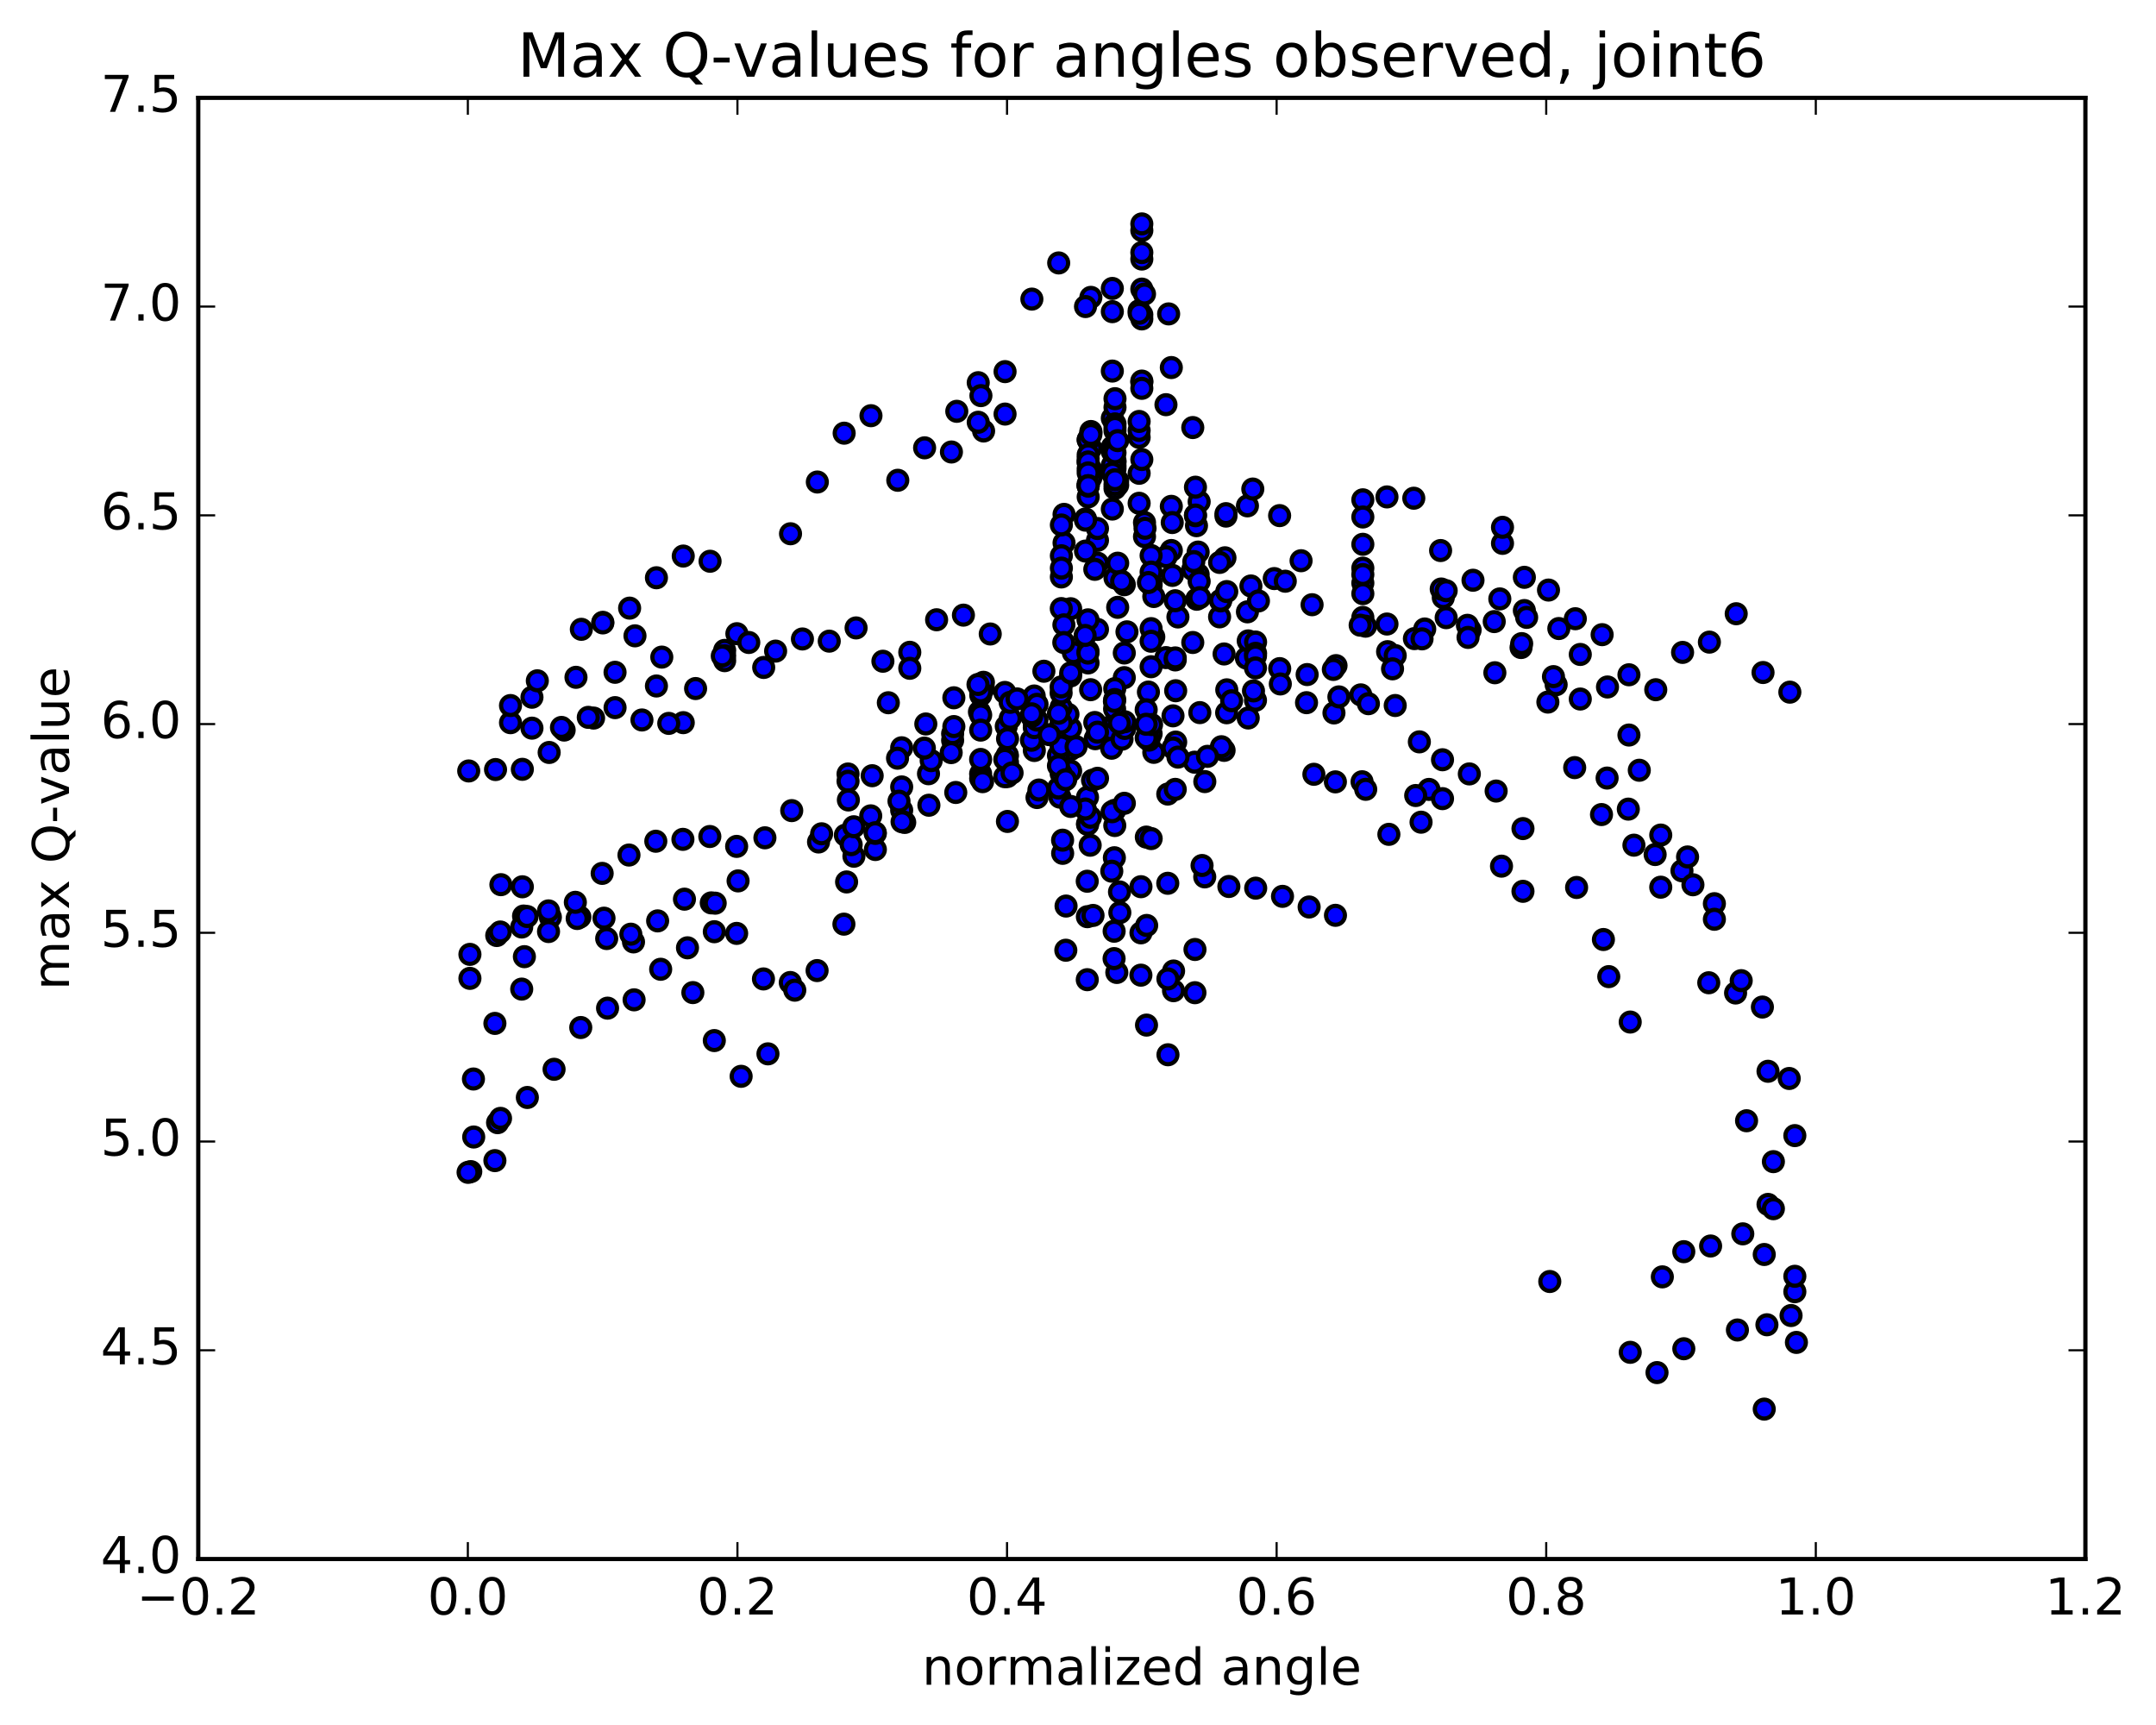 <?xml version="1.0" encoding="utf-8" standalone="no"?>
<!DOCTYPE svg PUBLIC "-//W3C//DTD SVG 1.1//EN"
  "http://www.w3.org/Graphics/SVG/1.1/DTD/svg11.dtd">
<!-- Created with matplotlib (http://matplotlib.org/) -->
<svg height="408pt" version="1.1" viewBox="0 0 510 408" width="510pt" xmlns="http://www.w3.org/2000/svg" xmlns:xlink="http://www.w3.org/1999/xlink">
 <defs>
  <style type="text/css">
*{stroke-linecap:butt;stroke-linejoin:round;stroke-miterlimit:100000;}
  </style>
 </defs>
 <g id="figure_1">
  <g id="patch_1">
   <path d="M 0 408.169 
L 510.039 408.169 
L 510.039 0 
L 0 0 
z
" style="fill:#ffffff;"/>
  </g>
  <g id="axes_1">
   <g id="patch_2">
    <path d="M 46.898 368.742 
L 493.298 368.742 
L 493.298 23.142 
L 46.898 23.142 
z
" style="fill:#ffffff;"/>
   </g>
   <g id="PathCollection_1">
    <defs>
     <path d="M 0 2.236 
C 0.593 2.236 1.162 2 1.581 1.581 
C 2 1.162 2.236 0.593 2.236 0 
C 2.236 -0.593 2 -1.162 1.581 -1.581 
C 1.162 -2 0.593 -2.236 0 -2.236 
C -0.593 -2.236 -1.162 -2 -1.581 -1.581 
C -2 -1.162 -2.236 -0.593 -2.236 0 
C -2.236 0.593 -2 1.162 -1.581 1.581 
C -1.162 2 -0.593 2.236 0 2.236 
z
" id="m67d1de8aa2" style="stroke:#000000;"/>
    </defs>
    <g clip-path="url(#p2c3cd98f5e)">
     <use style="fill:#0000ff;stroke:#000000;" x="338.022" xlink:href="#m67d1de8aa2" y="186.714"/>
     <use style="fill:#0000ff;stroke:#000000;" x="270.097" xlink:href="#m67d1de8aa2" y="74.423"/>
     <use style="fill:#0000ff;stroke:#000000;" x="269.463" xlink:href="#m67d1de8aa2" y="73.479"/>
     <use style="fill:#0000ff;stroke:#000000;" x="263.12" xlink:href="#m67d1de8aa2" y="68.223"/>
     <use style="fill:#0000ff;stroke:#000000;" x="258.045" xlink:href="#m67d1de8aa2" y="70.334"/>
     <use style="fill:#0000ff;stroke:#000000;" x="263.12" xlink:href="#m67d1de8aa2" y="87.765"/>
     <use style="fill:#0000ff;stroke:#000000;" x="258.045" xlink:href="#m67d1de8aa2" y="102.059"/>
     <use style="fill:#0000ff;stroke:#000000;" x="264.388" xlink:href="#m67d1de8aa2" y="113.656"/>
     <use style="fill:#0000ff;stroke:#000000;" x="269.463" xlink:href="#m67d1de8aa2" y="103.452"/>
     <use style="fill:#0000ff;stroke:#000000;" x="264.388" xlink:href="#m67d1de8aa2" y="114.714"/>
     <use style="fill:#0000ff;stroke:#000000;" x="269.463" xlink:href="#m67d1de8aa2" y="111.942"/>
     <use style="fill:#0000ff;stroke:#000000;" x="263.12" xlink:href="#m67d1de8aa2" y="98.932"/>
     <use style="fill:#0000ff;stroke:#000000;" x="258.045" xlink:href="#m67d1de8aa2" y="106.001"/>
     <use style="fill:#0000ff;stroke:#000000;" x="263.754" xlink:href="#m67d1de8aa2" y="115.509"/>
     <use style="fill:#0000ff;stroke:#000000;" x="263.119" xlink:href="#m67d1de8aa2" y="105.716"/>
     <use style="fill:#0000ff;stroke:#000000;" x="258.045" xlink:href="#m67d1de8aa2" y="102.337"/>
     <use style="fill:#0000ff;stroke:#000000;" x="263.754" xlink:href="#m67d1de8aa2" y="114.582"/>
     <use style="fill:#0000ff;stroke:#000000;" x="264.388" xlink:href="#m67d1de8aa2" y="143.648"/>
     <use style="fill:#0000ff;stroke:#000000;" x="270.732" xlink:href="#m67d1de8aa2" y="126.925"/>
     <use style="fill:#0000ff;stroke:#000000;" x="277.075" xlink:href="#m67d1de8aa2" y="119.76"/>
     <use style="fill:#0000ff;stroke:#000000;" x="283.419" xlink:href="#m67d1de8aa2" y="130.575"/>
     <use style="fill:#0000ff;stroke:#000000;" x="289.762" xlink:href="#m67d1de8aa2" y="131.93"/>
     <use style="fill:#0000ff;stroke:#000000;" x="294.837" xlink:href="#m67d1de8aa2" y="155.648"/>
     <use style="fill:#0000ff;stroke:#000000;" x="288.493" xlink:href="#m67d1de8aa2" y="145.899"/>
     <use style="fill:#0000ff;stroke:#000000;" x="282.15" xlink:href="#m67d1de8aa2" y="151.962"/>
     <use style="fill:#0000ff;stroke:#000000;" x="275.806" xlink:href="#m67d1de8aa2" y="155.537"/>
     <use style="fill:#0000ff;stroke:#000000;" x="269.463" xlink:href="#m67d1de8aa2" y="119.035"/>
     <use style="fill:#0000ff;stroke:#000000;" x="263.754" xlink:href="#m67d1de8aa2" y="108.963"/>
     <use style="fill:#0000ff;stroke:#000000;" x="263.754" xlink:href="#m67d1de8aa2" y="109.322"/>
     <use style="fill:#0000ff;stroke:#000000;" x="263.754" xlink:href="#m67d1de8aa2" y="136.696"/>
     <use style="fill:#0000ff;stroke:#000000;" x="264.388" xlink:href="#m67d1de8aa2" y="133.203"/>
     <use style="fill:#0000ff;stroke:#000000;" x="270.732" xlink:href="#m67d1de8aa2" y="123.596"/>
     <use style="fill:#0000ff;stroke:#000000;" x="277.075" xlink:href="#m67d1de8aa2" y="130.207"/>
     <use style="fill:#0000ff;stroke:#000000;" x="283.419" xlink:href="#m67d1de8aa2" y="135.869"/>
     <use style="fill:#0000ff;stroke:#000000;" x="288.496" xlink:href="#m67d1de8aa2" y="133.025"/>
     <use style="fill:#0000ff;stroke:#000000;" x="282.138" xlink:href="#m67d1de8aa2" y="134.709"/>
     <use style="fill:#0000ff;stroke:#000000;" x="275.854" xlink:href="#m67d1de8aa2" y="131.678"/>
     <use style="fill:#0000ff;stroke:#000000;" x="270.855" xlink:href="#m67d1de8aa2" y="124.948"/>
     <use style="fill:#0000ff;stroke:#000000;" x="277.293" xlink:href="#m67d1de8aa2" y="123.592"/>
     <use style="fill:#0000ff;stroke:#000000;" x="283.027" xlink:href="#m67d1de8aa2" y="124.335"/>
     <use style="fill:#0000ff;stroke:#000000;" x="283.662" xlink:href="#m67d1de8aa2" y="118.673"/>
     <use style="fill:#0000ff;stroke:#000000;" x="290.005" xlink:href="#m67d1de8aa2" y="122.068"/>
     <use style="fill:#0000ff;stroke:#000000;" x="295.08" xlink:href="#m67d1de8aa2" y="119.645"/>
     <use style="fill:#0000ff;stroke:#000000;" x="290.005" xlink:href="#m67d1de8aa2" y="121.488"/>
     <use style="fill:#0000ff;stroke:#000000;" x="296.349" xlink:href="#m67d1de8aa2" y="115.67"/>
     <use style="fill:#0000ff;stroke:#000000;" x="302.692" xlink:href="#m67d1de8aa2" y="121.952"/>
     <use style="fill:#0000ff;stroke:#000000;" x="307.767" xlink:href="#m67d1de8aa2" y="132.624"/>
     <use style="fill:#0000ff;stroke:#000000;" x="301.423" xlink:href="#m67d1de8aa2" y="136.846"/>
     <use style="fill:#0000ff;stroke:#000000;" x="295.08" xlink:href="#m67d1de8aa2" y="144.713"/>
     <use style="fill:#0000ff;stroke:#000000;" x="288.736" xlink:href="#m67d1de8aa2" y="142.129"/>
     <use style="fill:#0000ff;stroke:#000000;" x="283.661" xlink:href="#m67d1de8aa2" y="137.518"/>
     <use style="fill:#0000ff;stroke:#000000;" x="288.736" xlink:href="#m67d1de8aa2" y="141.987"/>
     <use style="fill:#0000ff;stroke:#000000;" x="282.393" xlink:href="#m67d1de8aa2" y="132.827"/>
     <use style="fill:#0000ff;stroke:#000000;" x="277.336" xlink:href="#m67d1de8aa2" y="136.094"/>
     <use style="fill:#0000ff;stroke:#000000;" x="283.094" xlink:href="#m67d1de8aa2" y="141.735"/>
     <use style="fill:#0000ff;stroke:#000000;" x="283.812" xlink:href="#m67d1de8aa2" y="141.347"/>
     <use style="fill:#0000ff;stroke:#000000;" x="290.19" xlink:href="#m67d1de8aa2" y="139.918"/>
     <use style="fill:#0000ff;stroke:#000000;" x="295.901" xlink:href="#m67d1de8aa2" y="138.596"/>
     <use style="fill:#0000ff;stroke:#000000;" x="295.266" xlink:href="#m67d1de8aa2" y="151.584"/>
     <use style="fill:#0000ff;stroke:#000000;" x="289.557" xlink:href="#m67d1de8aa2" y="154.678"/>
     <use style="fill:#0000ff;stroke:#000000;" x="290.191" xlink:href="#m67d1de8aa2" y="163.16"/>
     <use style="fill:#0000ff;stroke:#000000;" x="295.266" xlink:href="#m67d1de8aa2" y="169.822"/>
     <use style="fill:#0000ff;stroke:#000000;" x="289.557" xlink:href="#m67d1de8aa2" y="177.478"/>
     <use style="fill:#0000ff;stroke:#000000;" x="288.923" xlink:href="#m67d1de8aa2" y="176.616"/>
     <use style="fill:#0000ff;stroke:#000000;" x="282.579" xlink:href="#m67d1de8aa2" y="180.273"/>
     <use style="fill:#0000ff;stroke:#000000;" x="276.236" xlink:href="#m67d1de8aa2" y="187.813"/>
     <use style="fill:#0000ff;stroke:#000000;" x="271.161" xlink:href="#m67d1de8aa2" y="197.988"/>
     <use style="fill:#0000ff;stroke:#000000;" x="276.236" xlink:href="#m67d1de8aa2" y="208.915"/>
     <use style="fill:#0000ff;stroke:#000000;" x="269.892" xlink:href="#m67d1de8aa2" y="209.724"/>
     <use style="fill:#0000ff;stroke:#000000;" x="264.818" xlink:href="#m67d1de8aa2" y="210.957"/>
     <use style="fill:#0000ff;stroke:#000000;" x="269.892" xlink:href="#m67d1de8aa2" y="220.636"/>
     <use style="fill:#0000ff;stroke:#000000;" x="264.183" xlink:href="#m67d1de8aa2" y="230.008"/>
     <use style="fill:#0000ff;stroke:#000000;" x="263.549" xlink:href="#m67d1de8aa2" y="220.254"/>
     <use style="fill:#0000ff;stroke:#000000;" x="257.217" xlink:href="#m67d1de8aa2" y="216.816"/>
     <use style="fill:#0000ff;stroke:#000000;" x="252.175" xlink:href="#m67d1de8aa2" y="214.3"/>
     <use style="fill:#0000ff;stroke:#000000;" x="258.555" xlink:href="#m67d1de8aa2" y="216.52"/>
     <use style="fill:#0000ff;stroke:#000000;" x="264.897" xlink:href="#m67d1de8aa2" y="215.845"/>
     <use style="fill:#0000ff;stroke:#000000;" x="271.245" xlink:href="#m67d1de8aa2" y="218.889"/>
     <use style="fill:#0000ff;stroke:#000000;" x="277.596" xlink:href="#m67d1de8aa2" y="234.322"/>
     <use style="fill:#0000ff;stroke:#000000;" x="282.671" xlink:href="#m67d1de8aa2" y="224.574"/>
     <use style="fill:#0000ff;stroke:#000000;" x="277.609" xlink:href="#m67d1de8aa2" y="229.665"/>
     <use style="fill:#0000ff;stroke:#000000;" x="282.661" xlink:href="#m67d1de8aa2" y="234.796"/>
     <use style="fill:#0000ff;stroke:#000000;" x="276.282" xlink:href="#m67d1de8aa2" y="249.472"/>
     <use style="fill:#0000ff;stroke:#000000;" x="271.207" xlink:href="#m67d1de8aa2" y="242.456"/>
     <use style="fill:#0000ff;stroke:#000000;" x="276.27" xlink:href="#m67d1de8aa2" y="231.535"/>
     <use style="fill:#0000ff;stroke:#000000;" x="269.881" xlink:href="#m67d1de8aa2" y="230.647"/>
     <use style="fill:#0000ff;stroke:#000000;" x="263.537" xlink:href="#m67d1de8aa2" y="226.73"/>
     <use style="fill:#0000ff;stroke:#000000;" x="257.194" xlink:href="#m67d1de8aa2" y="231.717"/>
     <use style="fill:#0000ff;stroke:#000000;" x="252.119" xlink:href="#m67d1de8aa2" y="224.75"/>
     <use style="fill:#0000ff;stroke:#000000;" x="257.186" xlink:href="#m67d1de8aa2" y="208.432"/>
     <use style="fill:#0000ff;stroke:#000000;" x="251.37" xlink:href="#m67d1de8aa2" y="201.834"/>
     <use style="fill:#0000ff;stroke:#000000;" x="251.355" xlink:href="#m67d1de8aa2" y="198.72"/>
     <use style="fill:#0000ff;stroke:#000000;" x="250.72" xlink:href="#m67d1de8aa2" y="188.538"/>
     <use style="fill:#0000ff;stroke:#000000;" x="244.377" xlink:href="#m67d1de8aa2" y="175.043"/>
     <use style="fill:#0000ff;stroke:#000000;" x="238.032" xlink:href="#m67d1de8aa2" y="171.793"/>
     <use style="fill:#0000ff;stroke:#000000;" x="231.688" xlink:href="#m67d1de8aa2" y="168.387"/>
     <use style="fill:#0000ff;stroke:#000000;" x="225.345" xlink:href="#m67d1de8aa2" y="175.107"/>
     <use style="fill:#0000ff;stroke:#000000;" x="219.636" xlink:href="#m67d1de8aa2" y="183.004"/>
     <use style="fill:#0000ff;stroke:#000000;" x="220.27" xlink:href="#m67d1de8aa2" y="179.911"/>
     <use style="fill:#0000ff;stroke:#000000;" x="225.345" xlink:href="#m67d1de8aa2" y="173.537"/>
     <use style="fill:#0000ff;stroke:#000000;" x="219.001" xlink:href="#m67d1de8aa2" y="171.235"/>
     <use style="fill:#0000ff;stroke:#000000;" x="213.292" xlink:href="#m67d1de8aa2" y="176.864"/>
     <use style="fill:#0000ff;stroke:#000000;" x="213.292" xlink:href="#m67d1de8aa2" y="186.125"/>
     <use style="fill:#0000ff;stroke:#000000;" x="213.291" xlink:href="#m67d1de8aa2" y="191.646"/>
     <use style="fill:#0000ff;stroke:#000000;" x="212.657" xlink:href="#m67d1de8aa2" y="189.489"/>
     <use style="fill:#0000ff;stroke:#000000;" x="206.313" xlink:href="#m67d1de8aa2" y="183.473"/>
     <use style="fill:#0000ff;stroke:#000000;" x="200.604" xlink:href="#m67d1de8aa2" y="183.065"/>
     <use style="fill:#0000ff;stroke:#000000;" x="200.604" xlink:href="#m67d1de8aa2" y="184.78"/>
     <use style="fill:#0000ff;stroke:#000000;" x="199.969" xlink:href="#m67d1de8aa2" y="197.533"/>
     <use style="fill:#0000ff;stroke:#000000;" x="193.626" xlink:href="#m67d1de8aa2" y="199.147"/>
     <use style="fill:#0000ff;stroke:#000000;" x="187.282" xlink:href="#m67d1de8aa2" y="191.729"/>
     <use style="fill:#0000ff;stroke:#000000;" x="180.939" xlink:href="#m67d1de8aa2" y="198.158"/>
     <use style="fill:#0000ff;stroke:#000000;" x="174.595" xlink:href="#m67d1de8aa2" y="208.35"/>
     <use style="fill:#0000ff;stroke:#000000;" x="168.252" xlink:href="#m67d1de8aa2" y="213.551"/>
     <use style="fill:#0000ff;stroke:#000000;" x="161.908" xlink:href="#m67d1de8aa2" y="212.673"/>
     <use style="fill:#0000ff;stroke:#000000;" x="155.564" xlink:href="#m67d1de8aa2" y="217.809"/>
     <use style="fill:#0000ff;stroke:#000000;" x="149.855" xlink:href="#m67d1de8aa2" y="222.781"/>
     <use style="fill:#0000ff;stroke:#000000;" x="149.221" xlink:href="#m67d1de8aa2" y="220.954"/>
     <use style="fill:#0000ff;stroke:#000000;" x="143.512" xlink:href="#m67d1de8aa2" y="221.985"/>
     <use style="fill:#0000ff;stroke:#000000;" x="142.877" xlink:href="#m67d1de8aa2" y="217.171"/>
     <use style="fill:#0000ff;stroke:#000000;" x="137.168" xlink:href="#m67d1de8aa2" y="216.905"/>
     <use style="fill:#0000ff;stroke:#000000;" x="136.534" xlink:href="#m67d1de8aa2" y="217.245"/>
     <use style="fill:#0000ff;stroke:#000000;" x="130.19" xlink:href="#m67d1de8aa2" y="216.93"/>
     <use style="fill:#0000ff;stroke:#000000;" x="123.847" xlink:href="#m67d1de8aa2" y="216.665"/>
     <use style="fill:#0000ff;stroke:#000000;" x="117.503" xlink:href="#m67d1de8aa2" y="221.269"/>
     <use style="fill:#0000ff;stroke:#000000;" x="111.16" xlink:href="#m67d1de8aa2" y="231.405"/>
     <use style="fill:#0000ff;stroke:#000000;" x="424.942" xlink:href="#m67d1de8aa2" y="317.512"/>
     <use style="fill:#0000ff;stroke:#000000;" x="111.16" xlink:href="#m67d1de8aa2" y="225.73"/>
     <use style="fill:#0000ff;stroke:#000000;" x="423.673" xlink:href="#m67d1de8aa2" y="311.151"/>
     <use style="fill:#0000ff;stroke:#000000;" x="417.33" xlink:href="#m67d1de8aa2" y="296.714"/>
     <use style="fill:#0000ff;stroke:#000000;" x="412.255" xlink:href="#m67d1de8aa2" y="291.831"/>
     <use style="fill:#0000ff;stroke:#000000;" x="417.964" xlink:href="#m67d1de8aa2" y="313.336"/>
     <use style="fill:#0000ff;stroke:#000000;" x="417.33" xlink:href="#m67d1de8aa2" y="333.285"/>
     <use style="fill:#0000ff;stroke:#000000;" x="410.986" xlink:href="#m67d1de8aa2" y="314.571"/>
     <use style="fill:#0000ff;stroke:#000000;" x="404.643" xlink:href="#m67d1de8aa2" y="294.707"/>
     <use style="fill:#0000ff;stroke:#000000;" x="398.299" xlink:href="#m67d1de8aa2" y="296.048"/>
     <use style="fill:#0000ff;stroke:#000000;" x="393.225" xlink:href="#m67d1de8aa2" y="302.005"/>
     <use style="fill:#0000ff;stroke:#000000;" x="398.306" xlink:href="#m67d1de8aa2" y="319.005"/>
     <use style="fill:#0000ff;stroke:#000000;" x="391.967" xlink:href="#m67d1de8aa2" y="324.646"/>
     <use style="fill:#0000ff;stroke:#000000;" x="385.627" xlink:href="#m67d1de8aa2" y="241.737"/>
     <use style="fill:#0000ff;stroke:#000000;" x="380.555" xlink:href="#m67d1de8aa2" y="230.992"/>
     <use style="fill:#0000ff;stroke:#000000;" x="385.63" xlink:href="#m67d1de8aa2" y="319.852"/>
     <use style="fill:#0000ff;stroke:#000000;" x="379.286" xlink:href="#m67d1de8aa2" y="222.215"/>
     <use style="fill:#0000ff;stroke:#000000;" x="372.943" xlink:href="#m67d1de8aa2" y="209.905"/>
     <use style="fill:#0000ff;stroke:#000000;" x="366.599" xlink:href="#m67d1de8aa2" y="303.104"/>
     <use style="fill:#0000ff;stroke:#000000;" x="360.256" xlink:href="#m67d1de8aa2" y="210.815"/>
     <use style="fill:#0000ff;stroke:#000000;" x="355.181" xlink:href="#m67d1de8aa2" y="204.863"/>
     <use style="fill:#0000ff;stroke:#000000;" x="360.256" xlink:href="#m67d1de8aa2" y="195.978"/>
     <use style="fill:#0000ff;stroke:#000000;" x="353.912" xlink:href="#m67d1de8aa2" y="187.099"/>
     <use style="fill:#0000ff;stroke:#000000;" x="347.569" xlink:href="#m67d1de8aa2" y="183.048"/>
     <use style="fill:#0000ff;stroke:#000000;" x="341.225" xlink:href="#m67d1de8aa2" y="179.698"/>
     <use style="fill:#0000ff;stroke:#000000;" x="336.15" xlink:href="#m67d1de8aa2" y="194.466"/>
     <use style="fill:#0000ff;stroke:#000000;" x="341.225" xlink:href="#m67d1de8aa2" y="188.895"/>
     <use style="fill:#0000ff;stroke:#000000;" x="334.882" xlink:href="#m67d1de8aa2" y="188.158"/>
     <use style="fill:#0000ff;stroke:#000000;" x="328.539" xlink:href="#m67d1de8aa2" y="197.339"/>
     <use style="fill:#0000ff;stroke:#000000;" x="322.195" xlink:href="#m67d1de8aa2" y="184.902"/>
     <use style="fill:#0000ff;stroke:#000000;" x="315.885" xlink:href="#m67d1de8aa2" y="184.927"/>
     <use style="fill:#0000ff;stroke:#000000;" x="310.798" xlink:href="#m67d1de8aa2" y="183.138"/>
     <use style="fill:#0000ff;stroke:#000000;" x="315.903" xlink:href="#m67d1de8aa2" y="216.492"/>
     <use style="fill:#0000ff;stroke:#000000;" x="309.676" xlink:href="#m67d1de8aa2" y="214.524"/>
     <use style="fill:#0000ff;stroke:#000000;" x="303.377" xlink:href="#m67d1de8aa2" y="212.006"/>
     <use style="fill:#0000ff;stroke:#000000;" x="297.033" xlink:href="#m67d1de8aa2" y="210.069"/>
     <use style="fill:#0000ff;stroke:#000000;" x="290.69" xlink:href="#m67d1de8aa2" y="209.672"/>
     <use style="fill:#0000ff;stroke:#000000;" x="284.981" xlink:href="#m67d1de8aa2" y="207.401"/>
     <use style="fill:#0000ff;stroke:#000000;" x="284.346" xlink:href="#m67d1de8aa2" y="204.71"/>
     <use style="fill:#0000ff;stroke:#000000;" x="278.003" xlink:href="#m67d1de8aa2" y="186.704"/>
     <use style="fill:#0000ff;stroke:#000000;" x="272.294" xlink:href="#m67d1de8aa2" y="173.555"/>
     <use style="fill:#0000ff;stroke:#000000;" x="271.659" xlink:href="#m67d1de8aa2" y="163.688"/>
     <use style="fill:#0000ff;stroke:#000000;" x="265.95" xlink:href="#m67d1de8aa2" y="160.277"/>
     <use style="fill:#0000ff;stroke:#000000;" x="265.95" xlink:href="#m67d1de8aa2" y="154.447"/>
     <use style="fill:#0000ff;stroke:#000000;" x="266.585" xlink:href="#m67d1de8aa2" y="149.442"/>
     <use style="fill:#0000ff;stroke:#000000;" x="272.928" xlink:href="#m67d1de8aa2" y="150.647"/>
     <use style="fill:#0000ff;stroke:#000000;" x="278.003" xlink:href="#m67d1de8aa2" y="156.086"/>
     <use style="fill:#0000ff;stroke:#000000;" x="272.294" xlink:href="#m67d1de8aa2" y="157.696"/>
     <use style="fill:#0000ff;stroke:#000000;" x="272.294" xlink:href="#m67d1de8aa2" y="148.682"/>
     <use style="fill:#0000ff;stroke:#000000;" x="272.294" xlink:href="#m67d1de8aa2" y="131.396"/>
     <use style="fill:#0000ff;stroke:#000000;" x="272.294" xlink:href="#m67d1de8aa2" y="137.87"/>
     <use style="fill:#0000ff;stroke:#000000;" x="272.294" xlink:href="#m67d1de8aa2" y="138.37"/>
     <use style="fill:#0000ff;stroke:#000000;" x="272.929" xlink:href="#m67d1de8aa2" y="141.086"/>
     <use style="fill:#0000ff;stroke:#000000;" x="278.638" xlink:href="#m67d1de8aa2" y="145.926"/>
     <use style="fill:#0000ff;stroke:#000000;" x="278.004" xlink:href="#m67d1de8aa2" y="142.092"/>
     <use style="fill:#0000ff;stroke:#000000;" x="272.295" xlink:href="#m67d1de8aa2" y="135.31"/>
     <use style="fill:#0000ff;stroke:#000000;" x="272.295" xlink:href="#m67d1de8aa2" y="151.668"/>
     <use style="fill:#0000ff;stroke:#000000;" x="272.929" xlink:href="#m67d1de8aa2" y="177.948"/>
     <use style="fill:#0000ff;stroke:#000000;" x="278.004" xlink:href="#m67d1de8aa2" y="155.611"/>
     <use style="fill:#0000ff;stroke:#000000;" x="271.66" xlink:href="#m67d1de8aa2" y="137.78"/>
     <use style="fill:#0000ff;stroke:#000000;" x="265.951" xlink:href="#m67d1de8aa2" y="138.3"/>
     <use style="fill:#0000ff;stroke:#000000;" x="265.317" xlink:href="#m67d1de8aa2" y="137.494"/>
     <use style="fill:#0000ff;stroke:#000000;" x="259.608" xlink:href="#m67d1de8aa2" y="133.196"/>
     <use style="fill:#0000ff;stroke:#000000;" x="259.608" xlink:href="#m67d1de8aa2" y="127.806"/>
     <use style="fill:#0000ff;stroke:#000000;" x="259.608" xlink:href="#m67d1de8aa2" y="125.004"/>
     <use style="fill:#0000ff;stroke:#000000;" x="258.973" xlink:href="#m67d1de8aa2" y="134.66"/>
     <use style="fill:#0000ff;stroke:#000000;" x="253.264" xlink:href="#m67d1de8aa2" y="143.976"/>
     <use style="fill:#0000ff;stroke:#000000;" x="253.264" xlink:href="#m67d1de8aa2" y="159.861"/>
     <use style="fill:#0000ff;stroke:#000000;" x="253.899" xlink:href="#m67d1de8aa2" y="154.36"/>
     <use style="fill:#0000ff;stroke:#000000;" x="259.606" xlink:href="#m67d1de8aa2" y="148.872"/>
     <use style="fill:#0000ff;stroke:#000000;" x="258.972" xlink:href="#m67d1de8aa2" y="170.886"/>
     <use style="fill:#0000ff;stroke:#000000;" x="253.262" xlink:href="#m67d1de8aa2" y="182.353"/>
     <use style="fill:#0000ff;stroke:#000000;" x="253.262" xlink:href="#m67d1de8aa2" y="177.273"/>
     <use style="fill:#0000ff;stroke:#000000;" x="253.262" xlink:href="#m67d1de8aa2" y="172.264"/>
     <use style="fill:#0000ff;stroke:#000000;" x="252.628" xlink:href="#m67d1de8aa2" y="168.933"/>
     <use style="fill:#0000ff;stroke:#000000;" x="270.097" xlink:href="#m67d1de8aa2" y="68.379"/>
     <use style="fill:#0000ff;stroke:#000000;" x="270.098" xlink:href="#m67d1de8aa2" y="54.504"/>
     <use style="fill:#0000ff;stroke:#000000;" x="270.098" xlink:href="#m67d1de8aa2" y="61.271"/>
     <use style="fill:#0000ff;stroke:#000000;" x="270.098" xlink:href="#m67d1de8aa2" y="52.959"/>
     <use style="fill:#0000ff;stroke:#000000;" x="270.098" xlink:href="#m67d1de8aa2" y="59.735"/>
     <use style="fill:#0000ff;stroke:#000000;" x="270.732" xlink:href="#m67d1de8aa2" y="69.55"/>
     <use style="fill:#0000ff;stroke:#000000;" x="276.441" xlink:href="#m67d1de8aa2" y="74.246"/>
     <use style="fill:#0000ff;stroke:#000000;" x="277.075" xlink:href="#m67d1de8aa2" y="86.933"/>
     <use style="fill:#0000ff;stroke:#000000;" x="282.785" xlink:href="#m67d1de8aa2" y="115.233"/>
     <use style="fill:#0000ff;stroke:#000000;" x="282.785" xlink:href="#m67d1de8aa2" y="121.981"/>
     <use style="fill:#0000ff;stroke:#000000;" x="282.784" xlink:href="#m67d1de8aa2" y="121.815"/>
     <use style="fill:#0000ff;stroke:#000000;" x="282.15" xlink:href="#m67d1de8aa2" y="101.124"/>
     <use style="fill:#0000ff;stroke:#000000;" x="275.807" xlink:href="#m67d1de8aa2" y="95.715"/>
     <use style="fill:#0000ff;stroke:#000000;" x="270.097" xlink:href="#m67d1de8aa2" y="90.392"/>
     <use style="fill:#0000ff;stroke:#000000;" x="270.097" xlink:href="#m67d1de8aa2" y="90.132"/>
     <use style="fill:#0000ff;stroke:#000000;" x="270.097" xlink:href="#m67d1de8aa2" y="91.848"/>
     <use style="fill:#0000ff;stroke:#000000;" x="269.463" xlink:href="#m67d1de8aa2" y="101.809"/>
     <use style="fill:#0000ff;stroke:#000000;" x="263.754" xlink:href="#m67d1de8aa2" y="110.874"/>
     <use style="fill:#0000ff;stroke:#000000;" x="263.754" xlink:href="#m67d1de8aa2" y="110.173"/>
     <use style="fill:#0000ff;stroke:#000000;" x="263.12" xlink:href="#m67d1de8aa2" y="110.056"/>
     <use style="fill:#0000ff;stroke:#000000;" x="257.41" xlink:href="#m67d1de8aa2" y="108.497"/>
     <use style="fill:#0000ff;stroke:#000000;" x="257.41" xlink:href="#m67d1de8aa2" y="110.899"/>
     <use style="fill:#0000ff;stroke:#000000;" x="257.41" xlink:href="#m67d1de8aa2" y="114.434"/>
     <use style="fill:#0000ff;stroke:#000000;" x="258.045" xlink:href="#m67d1de8aa2" y="113.004"/>
     <use style="fill:#0000ff;stroke:#000000;" x="263.119" xlink:href="#m67d1de8aa2" y="111.925"/>
     <use style="fill:#0000ff;stroke:#000000;" x="258.045" xlink:href="#m67d1de8aa2" y="111.032"/>
     <use style="fill:#0000ff;stroke:#000000;" x="263.119" xlink:href="#m67d1de8aa2" y="106.804"/>
     <use style="fill:#0000ff;stroke:#000000;" x="257.41" xlink:href="#m67d1de8aa2" y="103.974"/>
     <use style="fill:#0000ff;stroke:#000000;" x="257.41" xlink:href="#m67d1de8aa2" y="104.089"/>
     <use style="fill:#0000ff;stroke:#000000;" x="257.41" xlink:href="#m67d1de8aa2" y="107.573"/>
     <use style="fill:#0000ff;stroke:#000000;" x="257.41" xlink:href="#m67d1de8aa2" y="109.373"/>
     <use style="fill:#0000ff;stroke:#000000;" x="257.41" xlink:href="#m67d1de8aa2" y="109.267"/>
     <use style="fill:#0000ff;stroke:#000000;" x="257.41" xlink:href="#m67d1de8aa2" y="111.85"/>
     <use style="fill:#0000ff;stroke:#000000;" x="257.41" xlink:href="#m67d1de8aa2" y="114.902"/>
     <use style="fill:#0000ff;stroke:#000000;" x="257.41" xlink:href="#m67d1de8aa2" y="117.527"/>
     <use style="fill:#0000ff;stroke:#000000;" x="256.776" xlink:href="#m67d1de8aa2" y="122.742"/>
     <use style="fill:#0000ff;stroke:#000000;" x="251.701" xlink:href="#m67d1de8aa2" y="121.659"/>
     <use style="fill:#0000ff;stroke:#000000;" x="257.41" xlink:href="#m67d1de8aa2" y="114.982"/>
     <use style="fill:#0000ff;stroke:#000000;" x="257.41" xlink:href="#m67d1de8aa2" y="114.865"/>
     <use style="fill:#0000ff;stroke:#000000;" x="256.776" xlink:href="#m67d1de8aa2" y="130.341"/>
     <use style="fill:#0000ff;stroke:#000000;" x="251.701" xlink:href="#m67d1de8aa2" y="128.408"/>
     <use style="fill:#0000ff;stroke:#000000;" x="258.045" xlink:href="#m67d1de8aa2" y="102.765"/>
     <use style="fill:#0000ff;stroke:#000000;" x="263.754" xlink:href="#m67d1de8aa2" y="96.352"/>
     <use style="fill:#0000ff;stroke:#000000;" x="263.754" xlink:href="#m67d1de8aa2" y="94.298"/>
     <use style="fill:#0000ff;stroke:#000000;" x="263.754" xlink:href="#m67d1de8aa2" y="101.9"/>
     <use style="fill:#0000ff;stroke:#000000;" x="263.754" xlink:href="#m67d1de8aa2" y="107.094"/>
     <use style="fill:#0000ff;stroke:#000000;" x="263.754" xlink:href="#m67d1de8aa2" y="100.256"/>
     <use style="fill:#0000ff;stroke:#000000;" x="263.754" xlink:href="#m67d1de8aa2" y="101.103"/>
     <use style="fill:#0000ff;stroke:#000000;" x="264.389" xlink:href="#m67d1de8aa2" y="104.215"/>
     <use style="fill:#0000ff;stroke:#000000;" x="270.098" xlink:href="#m67d1de8aa2" y="108.687"/>
     <use style="fill:#0000ff;stroke:#000000;" x="269.464" xlink:href="#m67d1de8aa2" y="99.681"/>
     <use style="fill:#0000ff;stroke:#000000;" x="263.755" xlink:href="#m67d1de8aa2" y="113.465"/>
     <use style="fill:#0000ff;stroke:#000000;" x="263.12" xlink:href="#m67d1de8aa2" y="120.404"/>
     <use style="fill:#0000ff;stroke:#000000;" x="256.777" xlink:href="#m67d1de8aa2" y="123.03"/>
     <use style="fill:#0000ff;stroke:#000000;" x="251.068" xlink:href="#m67d1de8aa2" y="124.168"/>
     <use style="fill:#0000ff;stroke:#000000;" x="251.068" xlink:href="#m67d1de8aa2" y="131.447"/>
     <use style="fill:#0000ff;stroke:#000000;" x="251.068" xlink:href="#m67d1de8aa2" y="136.463"/>
     <use style="fill:#0000ff;stroke:#000000;" x="251.068" xlink:href="#m67d1de8aa2" y="134.372"/>
     <use style="fill:#0000ff;stroke:#000000;" x="251.046" xlink:href="#m67d1de8aa2" y="143.942"/>
     <use style="fill:#0000ff;stroke:#000000;" x="251.663" xlink:href="#m67d1de8aa2" y="147.785"/>
     <use style="fill:#0000ff;stroke:#000000;" x="257.363" xlink:href="#m67d1de8aa2" y="146.606"/>
     <use style="fill:#0000ff;stroke:#000000;" x="257.378" xlink:href="#m67d1de8aa2" y="154.053"/>
     <use style="fill:#0000ff;stroke:#000000;" x="257.377" xlink:href="#m67d1de8aa2" y="156.797"/>
     <use style="fill:#0000ff;stroke:#000000;" x="257.353" xlink:href="#m67d1de8aa2" y="154.465"/>
     <use style="fill:#0000ff;stroke:#000000;" x="256.69" xlink:href="#m67d1de8aa2" y="150.295"/>
     <use style="fill:#0000ff;stroke:#000000;" x="251.639" xlink:href="#m67d1de8aa2" y="151.971"/>
     <use style="fill:#0000ff;stroke:#000000;" x="257.984" xlink:href="#m67d1de8aa2" y="163.13"/>
     <use style="fill:#0000ff;stroke:#000000;" x="263.693" xlink:href="#m67d1de8aa2" y="162.876"/>
     <use style="fill:#0000ff;stroke:#000000;" x="263.689" xlink:href="#m67d1de8aa2" y="165.446"/>
     <use style="fill:#0000ff;stroke:#000000;" x="263.661" xlink:href="#m67d1de8aa2" y="171.026"/>
     <use style="fill:#0000ff;stroke:#000000;" x="263.658" xlink:href="#m67d1de8aa2" y="171.419"/>
     <use style="fill:#0000ff;stroke:#000000;" x="263.658" xlink:href="#m67d1de8aa2" y="173.206"/>
     <use style="fill:#0000ff;stroke:#000000;" x="263.658" xlink:href="#m67d1de8aa2" y="167.676"/>
     <use style="fill:#0000ff;stroke:#000000;" x="263.614" xlink:href="#m67d1de8aa2" y="165.909"/>
     <use style="fill:#0000ff;stroke:#000000;" x="262.955" xlink:href="#m67d1de8aa2" y="176.972"/>
     <use style="fill:#0000ff;stroke:#000000;" x="257.246" xlink:href="#m67d1de8aa2" y="188.562"/>
     <use style="fill:#0000ff;stroke:#000000;" x="257.243" xlink:href="#m67d1de8aa2" y="194.881"/>
     <use style="fill:#0000ff;stroke:#000000;" x="257.881" xlink:href="#m67d1de8aa2" y="199.912"/>
     <use style="fill:#0000ff;stroke:#000000;" x="263.604" xlink:href="#m67d1de8aa2" y="202.877"/>
     <use style="fill:#0000ff;stroke:#000000;" x="262.993" xlink:href="#m67d1de8aa2" y="206.059"/>
     <use style="fill:#0000ff;stroke:#000000;" x="257.284" xlink:href="#m67d1de8aa2" y="194.987"/>
     <use style="fill:#0000ff;stroke:#000000;" x="257.944" xlink:href="#m67d1de8aa2" y="193.301"/>
     <use style="fill:#0000ff;stroke:#000000;" x="263.69" xlink:href="#m67d1de8aa2" y="191.658"/>
     <use style="fill:#0000ff;stroke:#000000;" x="263.7" xlink:href="#m67d1de8aa2" y="195.252"/>
     <use style="fill:#0000ff;stroke:#000000;" x="263.066" xlink:href="#m67d1de8aa2" y="191.996"/>
     <use style="fill:#0000ff;stroke:#000000;" x="256.722" xlink:href="#m67d1de8aa2" y="191.348"/>
     <use style="fill:#0000ff;stroke:#000000;" x="250.379" xlink:href="#m67d1de8aa2" y="186.392"/>
     <use style="fill:#0000ff;stroke:#000000;" x="245.304" xlink:href="#m67d1de8aa2" y="188.633"/>
     <use style="fill:#0000ff;stroke:#000000;" x="251.013" xlink:href="#m67d1de8aa2" y="182.979"/>
     <use style="fill:#0000ff;stroke:#000000;" x="250.378" xlink:href="#m67d1de8aa2" y="178.689"/>
     <use style="fill:#0000ff;stroke:#000000;" x="244.669" xlink:href="#m67d1de8aa2" y="177.506"/>
     <use style="fill:#0000ff;stroke:#000000;" x="244.669" xlink:href="#m67d1de8aa2" y="171.424"/>
     <use style="fill:#0000ff;stroke:#000000;" x="244.689" xlink:href="#m67d1de8aa2" y="166.952"/>
     <use style="fill:#0000ff;stroke:#000000;" x="244.638" xlink:href="#m67d1de8aa2" y="164.618"/>
     <use style="fill:#0000ff;stroke:#000000;" x="243.986" xlink:href="#m67d1de8aa2" y="175.088"/>
     <use style="fill:#0000ff;stroke:#000000;" x="238.277" xlink:href="#m67d1de8aa2" y="178.877"/>
     <use style="fill:#0000ff;stroke:#000000;" x="238.277" xlink:href="#m67d1de8aa2" y="178.579"/>
     <use style="fill:#0000ff;stroke:#000000;" x="238.29" xlink:href="#m67d1de8aa2" y="183.668"/>
     <use style="fill:#0000ff;stroke:#000000;" x="238.313" xlink:href="#m67d1de8aa2" y="194.288"/>
     <use style="fill:#0000ff;stroke:#000000;" x="237.678" xlink:href="#m67d1de8aa2" y="183.704"/>
     <use style="fill:#0000ff;stroke:#000000;" x="231.969" xlink:href="#m67d1de8aa2" y="183.035"/>
     <use style="fill:#0000ff;stroke:#000000;" x="231.969" xlink:href="#m67d1de8aa2" y="179.623"/>
     <use style="fill:#0000ff;stroke:#000000;" x="231.979" xlink:href="#m67d1de8aa2" y="169.109"/>
     <use style="fill:#0000ff;stroke:#000000;" x="232.629" xlink:href="#m67d1de8aa2" y="162.83"/>
     <use style="fill:#0000ff;stroke:#000000;" x="237.702" xlink:href="#m67d1de8aa2" y="163.775"/>
     <use style="fill:#0000ff;stroke:#000000;" x="231.993" xlink:href="#m67d1de8aa2" y="164.398"/>
     <use style="fill:#0000ff;stroke:#000000;" x="232.627" xlink:href="#m67d1de8aa2" y="161.379"/>
     <use style="fill:#0000ff;stroke:#000000;" x="238.336" xlink:href="#m67d1de8aa2" y="174.728"/>
     <use style="fill:#0000ff;stroke:#000000;" x="238.97" xlink:href="#m67d1de8aa2" y="169.906"/>
     <use style="fill:#0000ff;stroke:#000000;" x="245.311" xlink:href="#m67d1de8aa2" y="166.586"/>
     <use style="fill:#0000ff;stroke:#000000;" x="251.008" xlink:href="#m67d1de8aa2" y="171.012"/>
     <use style="fill:#0000ff;stroke:#000000;" x="251.008" xlink:href="#m67d1de8aa2" y="167.294"/>
     <use style="fill:#0000ff;stroke:#000000;" x="251.008" xlink:href="#m67d1de8aa2" y="163.903"/>
     <use style="fill:#0000ff;stroke:#000000;" x="251.008" xlink:href="#m67d1de8aa2" y="162.482"/>
     <use style="fill:#0000ff;stroke:#000000;" x="250.373" xlink:href="#m67d1de8aa2" y="168.707"/>
     <use style="fill:#0000ff;stroke:#000000;" x="244.664" xlink:href="#m67d1de8aa2" y="172.098"/>
     <use style="fill:#0000ff;stroke:#000000;" x="245.299" xlink:href="#m67d1de8aa2" y="170.312"/>
     <use style="fill:#0000ff;stroke:#000000;" x="251.008" xlink:href="#m67d1de8aa2" y="176.45"/>
     <use style="fill:#0000ff;stroke:#000000;" x="250.374" xlink:href="#m67d1de8aa2" y="181.126"/>
     <use style="fill:#0000ff;stroke:#000000;" x="244.03" xlink:href="#m67d1de8aa2" y="169.436"/>
     <use style="fill:#0000ff;stroke:#000000;" x="238.955" xlink:href="#m67d1de8aa2" y="166.117"/>
     <use style="fill:#0000ff;stroke:#000000;" x="244.03" xlink:href="#m67d1de8aa2" y="168.826"/>
     <use style="fill:#0000ff;stroke:#000000;" x="238.321" xlink:href="#m67d1de8aa2" y="180.334"/>
     <use style="fill:#0000ff;stroke:#000000;" x="237.686" xlink:href="#m67d1de8aa2" y="179.612"/>
     <use style="fill:#0000ff;stroke:#000000;" x="231.977" xlink:href="#m67d1de8aa2" y="184.132"/>
     <use style="fill:#0000ff;stroke:#000000;" x="231.977" xlink:href="#m67d1de8aa2" y="172.687"/>
     <use style="fill:#0000ff;stroke:#000000;" x="231.977" xlink:href="#m67d1de8aa2" y="163.645"/>
     <use style="fill:#0000ff;stroke:#000000;" x="231.343" xlink:href="#m67d1de8aa2" y="161.892"/>
     <use style="fill:#0000ff;stroke:#000000;" x="225.634" xlink:href="#m67d1de8aa2" y="165.04"/>
     <use style="fill:#0000ff;stroke:#000000;" x="225.634" xlink:href="#m67d1de8aa2" y="171.85"/>
     <use style="fill:#0000ff;stroke:#000000;" x="225" xlink:href="#m67d1de8aa2" y="178.008"/>
     <use style="fill:#0000ff;stroke:#000000;" x="218.657" xlink:href="#m67d1de8aa2" y="176.943"/>
     <use style="fill:#0000ff;stroke:#000000;" x="212.313" xlink:href="#m67d1de8aa2" y="179.331"/>
     <use style="fill:#0000ff;stroke:#000000;" x="205.97" xlink:href="#m67d1de8aa2" y="192.966"/>
     <use style="fill:#0000ff;stroke:#000000;" x="200.261" xlink:href="#m67d1de8aa2" y="208.599"/>
     <use style="fill:#0000ff;stroke:#000000;" x="199.627" xlink:href="#m67d1de8aa2" y="218.584"/>
     <use style="fill:#0000ff;stroke:#000000;" x="193.283" xlink:href="#m67d1de8aa2" y="229.561"/>
     <use style="fill:#0000ff;stroke:#000000;" x="186.94" xlink:href="#m67d1de8aa2" y="232.383"/>
     <use style="fill:#0000ff;stroke:#000000;" x="180.596" xlink:href="#m67d1de8aa2" y="231.539"/>
     <use style="fill:#0000ff;stroke:#000000;" x="174.253" xlink:href="#m67d1de8aa2" y="220.768"/>
     <use style="fill:#0000ff;stroke:#000000;" x="169.178" xlink:href="#m67d1de8aa2" y="213.619"/>
     <use style="fill:#0000ff;stroke:#000000;" x="174.253" xlink:href="#m67d1de8aa2" y="200.19"/>
     <use style="fill:#0000ff;stroke:#000000;" x="167.91" xlink:href="#m67d1de8aa2" y="197.853"/>
     <use style="fill:#0000ff;stroke:#000000;" x="161.542" xlink:href="#m67d1de8aa2" y="198.525"/>
     <use style="fill:#0000ff;stroke:#000000;" x="155.131" xlink:href="#m67d1de8aa2" y="198.971"/>
     <use style="fill:#0000ff;stroke:#000000;" x="148.784" xlink:href="#m67d1de8aa2" y="202.236"/>
     <use style="fill:#0000ff;stroke:#000000;" x="142.441" xlink:href="#m67d1de8aa2" y="206.575"/>
     <use style="fill:#0000ff;stroke:#000000;" x="136.097" xlink:href="#m67d1de8aa2" y="213.417"/>
     <use style="fill:#0000ff;stroke:#000000;" x="129.754" xlink:href="#m67d1de8aa2" y="220.33"/>
     <use style="fill:#0000ff;stroke:#000000;" x="123.411" xlink:href="#m67d1de8aa2" y="219.258"/>
     <use style="fill:#0000ff;stroke:#000000;" x="118.336" xlink:href="#m67d1de8aa2" y="220.437"/>
     <use style="fill:#0000ff;stroke:#000000;" x="124.679" xlink:href="#m67d1de8aa2" y="216.77"/>
     <use style="fill:#0000ff;stroke:#000000;" x="129.754" xlink:href="#m67d1de8aa2" y="215.445"/>
     <use style="fill:#0000ff;stroke:#000000;" x="124.045" xlink:href="#m67d1de8aa2" y="226.272"/>
     <use style="fill:#0000ff;stroke:#000000;" x="123.411" xlink:href="#m67d1de8aa2" y="233.944"/>
     <use style="fill:#0000ff;stroke:#000000;" x="117.068" xlink:href="#m67d1de8aa2" y="242.058"/>
     <use style="fill:#0000ff;stroke:#000000;" x="111.993" xlink:href="#m67d1de8aa2" y="255.208"/>
     <use style="fill:#0000ff;stroke:#000000;" x="117.702" xlink:href="#m67d1de8aa2" y="265.535"/>
     <use style="fill:#0000ff;stroke:#000000;" x="117.068" xlink:href="#m67d1de8aa2" y="274.512"/>
     <use style="fill:#0000ff;stroke:#000000;" x="111.359" xlink:href="#m67d1de8aa2" y="277.11"/>
     <use style="fill:#0000ff;stroke:#000000;" x="110.725" xlink:href="#m67d1de8aa2" y="277.285"/>
     <use style="fill:#0000ff;stroke:#000000;" x="423.238" xlink:href="#m67d1de8aa2" y="255.085"/>
     <use style="fill:#0000ff;stroke:#000000;" x="416.895" xlink:href="#m67d1de8aa2" y="238.188"/>
     <use style="fill:#0000ff;stroke:#000000;" x="410.551" xlink:href="#m67d1de8aa2" y="234.865"/>
     <use style="fill:#0000ff;stroke:#000000;" x="404.208" xlink:href="#m67d1de8aa2" y="232.442"/>
     <use style="fill:#0000ff;stroke:#000000;" x="397.865" xlink:href="#m67d1de8aa2" y="205.959"/>
     <use style="fill:#0000ff;stroke:#000000;" x="391.521" xlink:href="#m67d1de8aa2" y="202.115"/>
     <use style="fill:#0000ff;stroke:#000000;" x="385.178" xlink:href="#m67d1de8aa2" y="191.375"/>
     <use style="fill:#0000ff;stroke:#000000;" x="378.834" xlink:href="#m67d1de8aa2" y="192.661"/>
     <use style="fill:#0000ff;stroke:#000000;" x="372.491" xlink:href="#m67d1de8aa2" y="181.557"/>
     <use style="fill:#0000ff;stroke:#000000;" x="366.148" xlink:href="#m67d1de8aa2" y="166.057"/>
     <use style="fill:#0000ff;stroke:#000000;" x="359.804" xlink:href="#m67d1de8aa2" y="153.154"/>
     <use style="fill:#0000ff;stroke:#000000;" x="353.461" xlink:href="#m67d1de8aa2" y="147.019"/>
     <use style="fill:#0000ff;stroke:#000000;" x="347.752" xlink:href="#m67d1de8aa2" y="149.024"/>
     <use style="fill:#0000ff;stroke:#000000;" x="347.118" xlink:href="#m67d1de8aa2" y="147.899"/>
     <use style="fill:#0000ff;stroke:#000000;" x="341.408" xlink:href="#m67d1de8aa2" y="141.342"/>
     <use style="fill:#0000ff;stroke:#000000;" x="340.774" xlink:href="#m67d1de8aa2" y="130.215"/>
     <use style="fill:#0000ff;stroke:#000000;" x="334.431" xlink:href="#m67d1de8aa2" y="117.84"/>
     <use style="fill:#0000ff;stroke:#000000;" x="328.087" xlink:href="#m67d1de8aa2" y="117.531"/>
     <use style="fill:#0000ff;stroke:#000000;" x="322.378" xlink:href="#m67d1de8aa2" y="118.216"/>
     <use style="fill:#0000ff;stroke:#000000;" x="322.378" xlink:href="#m67d1de8aa2" y="122.278"/>
     <use style="fill:#0000ff;stroke:#000000;" x="322.378" xlink:href="#m67d1de8aa2" y="128.738"/>
     <use style="fill:#0000ff;stroke:#000000;" x="322.379" xlink:href="#m67d1de8aa2" y="134.379"/>
     <use style="fill:#0000ff;stroke:#000000;" x="322.379" xlink:href="#m67d1de8aa2" y="137.903"/>
     <use style="fill:#0000ff;stroke:#000000;" x="322.379" xlink:href="#m67d1de8aa2" y="135.893"/>
     <use style="fill:#0000ff;stroke:#000000;" x="322.379" xlink:href="#m67d1de8aa2" y="140.414"/>
     <use style="fill:#0000ff;stroke:#000000;" x="322.379" xlink:href="#m67d1de8aa2" y="147.713"/>
     <use style="fill:#0000ff;stroke:#000000;" x="322.379" xlink:href="#m67d1de8aa2" y="146.031"/>
     <use style="fill:#0000ff;stroke:#000000;" x="323.014" xlink:href="#m67d1de8aa2" y="148.103"/>
     <use style="fill:#0000ff;stroke:#000000;" x="328.089" xlink:href="#m67d1de8aa2" y="147.595"/>
     <use style="fill:#0000ff;stroke:#000000;" x="321.745" xlink:href="#m67d1de8aa2" y="147.864"/>
     <use style="fill:#0000ff;stroke:#000000;" x="316.036" xlink:href="#m67d1de8aa2" y="157.431"/>
     <use style="fill:#0000ff;stroke:#000000;" x="315.401" xlink:href="#m67d1de8aa2" y="158.336"/>
     <use style="fill:#0000ff;stroke:#000000;" x="309.058" xlink:href="#m67d1de8aa2" y="166.198"/>
     <use style="fill:#0000ff;stroke:#000000;" x="302.714" xlink:href="#m67d1de8aa2" y="158.142"/>
     <use style="fill:#0000ff;stroke:#000000;" x="297.005" xlink:href="#m67d1de8aa2" y="151.856"/>
     <use style="fill:#0000ff;stroke:#000000;" x="297.006" xlink:href="#m67d1de8aa2" y="154.52"/>
     <use style="fill:#0000ff;stroke:#000000;" x="296.981" xlink:href="#m67d1de8aa2" y="155.158"/>
     <use style="fill:#0000ff;stroke:#000000;" x="296.981" xlink:href="#m67d1de8aa2" y="157.983"/>
     <use style="fill:#0000ff;stroke:#000000;" x="296.981" xlink:href="#m67d1de8aa2" y="165.638"/>
     <use style="fill:#0000ff;stroke:#000000;" x="270.097" xlink:href="#m67d1de8aa2" y="75.431"/>
     <use style="fill:#0000ff;stroke:#000000;" x="269.463" xlink:href="#m67d1de8aa2" y="74.099"/>
     <use style="fill:#0000ff;stroke:#000000;" x="263.12" xlink:href="#m67d1de8aa2" y="73.714"/>
     <use style="fill:#0000ff;stroke:#000000;" x="256.776" xlink:href="#m67d1de8aa2" y="72.505"/>
     <use style="fill:#0000ff;stroke:#000000;" x="250.433" xlink:href="#m67d1de8aa2" y="62.191"/>
     <use style="fill:#0000ff;stroke:#000000;" x="244.089" xlink:href="#m67d1de8aa2" y="70.744"/>
     <use style="fill:#0000ff;stroke:#000000;" x="237.746" xlink:href="#m67d1de8aa2" y="87.897"/>
     <use style="fill:#0000ff;stroke:#000000;" x="231.402" xlink:href="#m67d1de8aa2" y="90.513"/>
     <use style="fill:#0000ff;stroke:#000000;" x="226.328" xlink:href="#m67d1de8aa2" y="97.284"/>
     <use style="fill:#0000ff;stroke:#000000;" x="232.037" xlink:href="#m67d1de8aa2" y="93.572"/>
     <use style="fill:#0000ff;stroke:#000000;" x="232.671" xlink:href="#m67d1de8aa2" y="101.939"/>
     <use style="fill:#0000ff;stroke:#000000;" x="237.746" xlink:href="#m67d1de8aa2" y="97.936"/>
     <use style="fill:#0000ff;stroke:#000000;" x="231.402" xlink:href="#m67d1de8aa2" y="99.872"/>
     <use style="fill:#0000ff;stroke:#000000;" x="225.059" xlink:href="#m67d1de8aa2" y="106.906"/>
     <use style="fill:#0000ff;stroke:#000000;" x="218.715" xlink:href="#m67d1de8aa2" y="105.92"/>
     <use style="fill:#0000ff;stroke:#000000;" x="212.372" xlink:href="#m67d1de8aa2" y="113.595"/>
     <use style="fill:#0000ff;stroke:#000000;" x="206.028" xlink:href="#m67d1de8aa2" y="98.321"/>
     <use style="fill:#0000ff;stroke:#000000;" x="199.684" xlink:href="#m67d1de8aa2" y="102.457"/>
     <use style="fill:#0000ff;stroke:#000000;" x="193.341" xlink:href="#m67d1de8aa2" y="114.007"/>
     <use style="fill:#0000ff;stroke:#000000;" x="186.997" xlink:href="#m67d1de8aa2" y="126.244"/>
     <use style="fill:#0000ff;stroke:#000000;" x="180.654" xlink:href="#m67d1de8aa2" y="157.866"/>
     <use style="fill:#0000ff;stroke:#000000;" x="174.31" xlink:href="#m67d1de8aa2" y="149.882"/>
     <use style="fill:#0000ff;stroke:#000000;" x="167.966" xlink:href="#m67d1de8aa2" y="132.748"/>
     <use style="fill:#0000ff;stroke:#000000;" x="161.623" xlink:href="#m67d1de8aa2" y="131.519"/>
     <use style="fill:#0000ff;stroke:#000000;" x="156.548" xlink:href="#m67d1de8aa2" y="155.42"/>
     <use style="fill:#0000ff;stroke:#000000;" x="161.623" xlink:href="#m67d1de8aa2" y="170.924"/>
     <use style="fill:#0000ff;stroke:#000000;" x="155.279" xlink:href="#m67d1de8aa2" y="162.251"/>
     <use style="fill:#0000ff;stroke:#000000;" x="150.204" xlink:href="#m67d1de8aa2" y="150.387"/>
     <use style="fill:#0000ff;stroke:#000000;" x="155.279" xlink:href="#m67d1de8aa2" y="136.651"/>
     <use style="fill:#0000ff;stroke:#000000;" x="148.936" xlink:href="#m67d1de8aa2" y="143.836"/>
     <use style="fill:#0000ff;stroke:#000000;" x="142.592" xlink:href="#m67d1de8aa2" y="147.193"/>
     <use style="fill:#0000ff;stroke:#000000;" x="137.517" xlink:href="#m67d1de8aa2" y="148.847"/>
     <use style="fill:#0000ff;stroke:#000000;" x="142.592" xlink:href="#m67d1de8aa2" y="147.331"/>
     <use style="fill:#0000ff;stroke:#000000;" x="136.248" xlink:href="#m67d1de8aa2" y="160.199"/>
     <use style="fill:#0000ff;stroke:#000000;" x="129.905" xlink:href="#m67d1de8aa2" y="177.974"/>
     <use style="fill:#0000ff;stroke:#000000;" x="123.561" xlink:href="#m67d1de8aa2" y="209.743"/>
     <use style="fill:#0000ff;stroke:#000000;" x="118.486" xlink:href="#m67d1de8aa2" y="209.242"/>
     <use style="fill:#0000ff;stroke:#000000;" x="123.561" xlink:href="#m67d1de8aa2" y="181.962"/>
     <use style="fill:#0000ff;stroke:#000000;" x="117.218" xlink:href="#m67d1de8aa2" y="182.014"/>
     <use style="fill:#0000ff;stroke:#000000;" x="110.874" xlink:href="#m67d1de8aa2" y="182.349"/>
     <use style="fill:#0000ff;stroke:#000000;" x="423.388" xlink:href="#m67d1de8aa2" y="163.71"/>
     <use style="fill:#0000ff;stroke:#000000;" x="417.044" xlink:href="#m67d1de8aa2" y="159.063"/>
     <use style="fill:#0000ff;stroke:#000000;" x="410.7" xlink:href="#m67d1de8aa2" y="145.161"/>
     <use style="fill:#0000ff;stroke:#000000;" x="404.357" xlink:href="#m67d1de8aa2" y="151.876"/>
     <use style="fill:#0000ff;stroke:#000000;" x="398.013" xlink:href="#m67d1de8aa2" y="154.307"/>
     <use style="fill:#0000ff;stroke:#000000;" x="391.67" xlink:href="#m67d1de8aa2" y="163.134"/>
     <use style="fill:#0000ff;stroke:#000000;" x="385.326" xlink:href="#m67d1de8aa2" y="159.598"/>
     <use style="fill:#0000ff;stroke:#000000;" x="380.251" xlink:href="#m67d1de8aa2" y="162.486"/>
     <use style="fill:#0000ff;stroke:#000000;" x="385.326" xlink:href="#m67d1de8aa2" y="173.851"/>
     <use style="fill:#0000ff;stroke:#000000;" x="378.983" xlink:href="#m67d1de8aa2" y="150.111"/>
     <use style="fill:#0000ff;stroke:#000000;" x="372.639" xlink:href="#m67d1de8aa2" y="146.341"/>
     <use style="fill:#0000ff;stroke:#000000;" x="366.296" xlink:href="#m67d1de8aa2" y="139.561"/>
     <use style="fill:#0000ff;stroke:#000000;" x="360.586" xlink:href="#m67d1de8aa2" y="136.547"/>
     <use style="fill:#0000ff;stroke:#000000;" x="360.586" xlink:href="#m67d1de8aa2" y="144.409"/>
     <use style="fill:#0000ff;stroke:#000000;" x="359.952" xlink:href="#m67d1de8aa2" y="152.231"/>
     <use style="fill:#0000ff;stroke:#000000;" x="353.608" xlink:href="#m67d1de8aa2" y="159.121"/>
     <use style="fill:#0000ff;stroke:#000000;" x="347.265" xlink:href="#m67d1de8aa2" y="150.759"/>
     <use style="fill:#0000ff;stroke:#000000;" x="340.921" xlink:href="#m67d1de8aa2" y="139.314"/>
     <use style="fill:#0000ff;stroke:#000000;" x="334.578" xlink:href="#m67d1de8aa2" y="151.047"/>
     <use style="fill:#0000ff;stroke:#000000;" x="328.234" xlink:href="#m67d1de8aa2" y="154.131"/>
     <use style="fill:#0000ff;stroke:#000000;" x="321.891" xlink:href="#m67d1de8aa2" y="164.353"/>
     <use style="fill:#0000ff;stroke:#000000;" x="315.547" xlink:href="#m67d1de8aa2" y="168.625"/>
     <use style="fill:#0000ff;stroke:#000000;" x="309.204" xlink:href="#m67d1de8aa2" y="159.549"/>
     <use style="fill:#0000ff;stroke:#000000;" x="302.857" xlink:href="#m67d1de8aa2" y="161.768"/>
     <use style="fill:#0000ff;stroke:#000000;" x="296.51" xlink:href="#m67d1de8aa2" y="163.416"/>
     <use style="fill:#0000ff;stroke:#000000;" x="290.163" xlink:href="#m67d1de8aa2" y="168.584"/>
     <use style="fill:#0000ff;stroke:#000000;" x="283.816" xlink:href="#m67d1de8aa2" y="168.547"/>
     <use style="fill:#0000ff;stroke:#000000;" x="278.107" xlink:href="#m67d1de8aa2" y="163.375"/>
     <use style="fill:#0000ff;stroke:#000000;" x="278.107" xlink:href="#m67d1de8aa2" y="175.515"/>
     <use style="fill:#0000ff;stroke:#000000;" x="277.472" xlink:href="#m67d1de8aa2" y="176.909"/>
     <use style="fill:#0000ff;stroke:#000000;" x="271.763" xlink:href="#m67d1de8aa2" y="175.063"/>
     <use style="fill:#0000ff;stroke:#000000;" x="271.129" xlink:href="#m67d1de8aa2" y="174.518"/>
     <use style="fill:#0000ff;stroke:#000000;" x="265.42" xlink:href="#m67d1de8aa2" y="174.826"/>
     <use style="fill:#0000ff;stroke:#000000;" x="266.055" xlink:href="#m67d1de8aa2" y="172.287"/>
     <use style="fill:#0000ff;stroke:#000000;" x="271.129" xlink:href="#m67d1de8aa2" y="167.875"/>
     <use style="fill:#0000ff;stroke:#000000;" x="266.055" xlink:href="#m67d1de8aa2" y="170.71"/>
     <use style="fill:#0000ff;stroke:#000000;" x="272.398" xlink:href="#m67d1de8aa2" y="171.373"/>
     <use style="fill:#0000ff;stroke:#000000;" x="277.473" xlink:href="#m67d1de8aa2" y="169.311"/>
     <use style="fill:#0000ff;stroke:#000000;" x="271.129" xlink:href="#m67d1de8aa2" y="171.303"/>
     <use style="fill:#0000ff;stroke:#000000;" x="264.786" xlink:href="#m67d1de8aa2" y="171.038"/>
     <use style="fill:#0000ff;stroke:#000000;" x="259.073" xlink:href="#m67d1de8aa2" y="174.719"/>
     <use style="fill:#0000ff;stroke:#000000;" x="258.438" xlink:href="#m67d1de8aa2" y="184.531"/>
     <use style="fill:#0000ff;stroke:#000000;" x="252.094" xlink:href="#m67d1de8aa2" y="184.415"/>
     <use style="fill:#0000ff;stroke:#000000;" x="245.751" xlink:href="#m67d1de8aa2" y="186.858"/>
     <use style="fill:#0000ff;stroke:#000000;" x="239.407" xlink:href="#m67d1de8aa2" y="182.81"/>
     <use style="fill:#0000ff;stroke:#000000;" x="232.43" xlink:href="#m67d1de8aa2" y="184.879"/>
     <use style="fill:#0000ff;stroke:#000000;" x="226.086" xlink:href="#m67d1de8aa2" y="187.436"/>
     <use style="fill:#0000ff;stroke:#000000;" x="219.733" xlink:href="#m67d1de8aa2" y="190.453"/>
     <use style="fill:#0000ff;stroke:#000000;" x="214.01" xlink:href="#m67d1de8aa2" y="194.523"/>
     <use style="fill:#0000ff;stroke:#000000;" x="213.382" xlink:href="#m67d1de8aa2" y="194.364"/>
     <use style="fill:#0000ff;stroke:#000000;" x="207.066" xlink:href="#m67d1de8aa2" y="200.931"/>
     <use style="fill:#0000ff;stroke:#000000;" x="201.994" xlink:href="#m67d1de8aa2" y="202.514"/>
     <use style="fill:#0000ff;stroke:#000000;" x="207.059" xlink:href="#m67d1de8aa2" y="197.116"/>
     <use style="fill:#0000ff;stroke:#000000;" x="201.343" xlink:href="#m67d1de8aa2" y="199.783"/>
     <use style="fill:#0000ff;stroke:#000000;" x="201.962" xlink:href="#m67d1de8aa2" y="195.548"/>
     <use style="fill:#0000ff;stroke:#000000;" x="207.026" xlink:href="#m67d1de8aa2" y="196.958"/>
     <use style="fill:#0000ff;stroke:#000000;" x="200.682" xlink:href="#m67d1de8aa2" y="189.211"/>
     <use style="fill:#0000ff;stroke:#000000;" x="194.348" xlink:href="#m67d1de8aa2" y="197.21"/>
     <use style="fill:#0000ff;stroke:#000000;" x="188.004" xlink:href="#m67d1de8aa2" y="234.197"/>
     <use style="fill:#0000ff;stroke:#000000;" x="181.659" xlink:href="#m67d1de8aa2" y="249.258"/>
     <use style="fill:#0000ff;stroke:#000000;" x="175.315" xlink:href="#m67d1de8aa2" y="254.572"/>
     <use style="fill:#0000ff;stroke:#000000;" x="168.97" xlink:href="#m67d1de8aa2" y="246.119"/>
     <use style="fill:#0000ff;stroke:#000000;" x="163.895" xlink:href="#m67d1de8aa2" y="234.769"/>
     <use style="fill:#0000ff;stroke:#000000;" x="168.971" xlink:href="#m67d1de8aa2" y="220.37"/>
     <use style="fill:#0000ff;stroke:#000000;" x="162.626" xlink:href="#m67d1de8aa2" y="224.178"/>
     <use style="fill:#0000ff;stroke:#000000;" x="156.282" xlink:href="#m67d1de8aa2" y="229.253"/>
     <use style="fill:#0000ff;stroke:#000000;" x="149.996" xlink:href="#m67d1de8aa2" y="236.481"/>
     <use style="fill:#0000ff;stroke:#000000;" x="143.719" xlink:href="#m67d1de8aa2" y="238.45"/>
     <use style="fill:#0000ff;stroke:#000000;" x="137.378" xlink:href="#m67d1de8aa2" y="243.031"/>
     <use style="fill:#0000ff;stroke:#000000;" x="131.066" xlink:href="#m67d1de8aa2" y="252.911"/>
     <use style="fill:#0000ff;stroke:#000000;" x="124.744" xlink:href="#m67d1de8aa2" y="259.576"/>
     <use style="fill:#0000ff;stroke:#000000;" x="118.4" xlink:href="#m67d1de8aa2" y="264.517"/>
     <use style="fill:#0000ff;stroke:#000000;" x="112.055" xlink:href="#m67d1de8aa2" y="268.928"/>
     <use style="fill:#0000ff;stroke:#000000;" x="424.568" xlink:href="#m67d1de8aa2" y="305.519"/>
     <use style="fill:#0000ff;stroke:#000000;" x="418.224" xlink:href="#m67d1de8aa2" y="284.868"/>
     <use style="fill:#0000ff;stroke:#000000;" x="413.149" xlink:href="#m67d1de8aa2" y="265.08"/>
     <use style="fill:#0000ff;stroke:#000000;" x="419.493" xlink:href="#m67d1de8aa2" y="285.883"/>
     <use style="fill:#0000ff;stroke:#000000;" x="424.568" xlink:href="#m67d1de8aa2" y="301.871"/>
     <use style="fill:#0000ff;stroke:#000000;" x="419.493" xlink:href="#m67d1de8aa2" y="274.754"/>
     <use style="fill:#0000ff;stroke:#000000;" x="424.568" xlink:href="#m67d1de8aa2" y="268.595"/>
     <use style="fill:#0000ff;stroke:#000000;" x="418.224" xlink:href="#m67d1de8aa2" y="253.38"/>
     <use style="fill:#0000ff;stroke:#000000;" x="411.88" xlink:href="#m67d1de8aa2" y="231.948"/>
     <use style="fill:#0000ff;stroke:#000000;" x="405.536" xlink:href="#m67d1de8aa2" y="213.741"/>
     <use style="fill:#0000ff;stroke:#000000;" x="400.461" xlink:href="#m67d1de8aa2" y="209.266"/>
     <use style="fill:#0000ff;stroke:#000000;" x="405.536" xlink:href="#m67d1de8aa2" y="217.427"/>
     <use style="fill:#0000ff;stroke:#000000;" x="399.193" xlink:href="#m67d1de8aa2" y="202.687"/>
     <use style="fill:#0000ff;stroke:#000000;" x="392.848" xlink:href="#m67d1de8aa2" y="197.51"/>
     <use style="fill:#0000ff;stroke:#000000;" x="387.773" xlink:href="#m67d1de8aa2" y="182.181"/>
     <use style="fill:#0000ff;stroke:#000000;" x="392.848" xlink:href="#m67d1de8aa2" y="209.84"/>
     <use style="fill:#0000ff;stroke:#000000;" x="386.504" xlink:href="#m67d1de8aa2" y="199.902"/>
     <use style="fill:#0000ff;stroke:#000000;" x="380.16" xlink:href="#m67d1de8aa2" y="184.027"/>
     <use style="fill:#0000ff;stroke:#000000;" x="373.815" xlink:href="#m67d1de8aa2" y="165.336"/>
     <use style="fill:#0000ff;stroke:#000000;" x="368.74" xlink:href="#m67d1de8aa2" y="148.662"/>
     <use style="fill:#0000ff;stroke:#000000;" x="373.815" xlink:href="#m67d1de8aa2" y="154.791"/>
     <use style="fill:#0000ff;stroke:#000000;" x="368.105" xlink:href="#m67d1de8aa2" y="161.947"/>
     <use style="fill:#0000ff;stroke:#000000;" x="367.47" xlink:href="#m67d1de8aa2" y="160.035"/>
     <use style="fill:#0000ff;stroke:#000000;" x="361.126" xlink:href="#m67d1de8aa2" y="146.022"/>
     <use style="fill:#0000ff;stroke:#000000;" x="355.416" xlink:href="#m67d1de8aa2" y="128.518"/>
     <use style="fill:#0000ff;stroke:#000000;" x="355.416" xlink:href="#m67d1de8aa2" y="124.719"/>
     <use style="fill:#0000ff;stroke:#000000;" x="354.781" xlink:href="#m67d1de8aa2" y="141.657"/>
     <use style="fill:#0000ff;stroke:#000000;" x="348.437" xlink:href="#m67d1de8aa2" y="137.24"/>
     <use style="fill:#0000ff;stroke:#000000;" x="342.092" xlink:href="#m67d1de8aa2" y="139.719"/>
     <use style="fill:#0000ff;stroke:#000000;" x="337.017" xlink:href="#m67d1de8aa2" y="148.772"/>
     <use style="fill:#0000ff;stroke:#000000;" x="342.092" xlink:href="#m67d1de8aa2" y="146.091"/>
     <use style="fill:#0000ff;stroke:#000000;" x="336.383" xlink:href="#m67d1de8aa2" y="151.101"/>
     <use style="fill:#0000ff;stroke:#000000;" x="335.748" xlink:href="#m67d1de8aa2" y="175.466"/>
     <use style="fill:#0000ff;stroke:#000000;" x="330.038" xlink:href="#m67d1de8aa2" y="166.868"/>
     <use style="fill:#0000ff;stroke:#000000;" x="330.038" xlink:href="#m67d1de8aa2" y="155.061"/>
     <use style="fill:#0000ff;stroke:#000000;" x="329.404" xlink:href="#m67d1de8aa2" y="158.193"/>
     <use style="fill:#0000ff;stroke:#000000;" x="323.695" xlink:href="#m67d1de8aa2" y="166.437"/>
     <use style="fill:#0000ff;stroke:#000000;" x="323.06" xlink:href="#m67d1de8aa2" y="186.69"/>
     <use style="fill:#0000ff;stroke:#000000;" x="316.716" xlink:href="#m67d1de8aa2" y="164.829"/>
     <use style="fill:#0000ff;stroke:#000000;" x="310.373" xlink:href="#m67d1de8aa2" y="143.028"/>
     <use style="fill:#0000ff;stroke:#000000;" x="304.029" xlink:href="#m67d1de8aa2" y="137.47"/>
     <use style="fill:#0000ff;stroke:#000000;" x="297.684" xlink:href="#m67d1de8aa2" y="142.136"/>
     <use style="fill:#0000ff;stroke:#000000;" x="291.34" xlink:href="#m67d1de8aa2" y="165.744"/>
     <use style="fill:#0000ff;stroke:#000000;" x="285.63" xlink:href="#m67d1de8aa2" y="178.887"/>
     <use style="fill:#0000ff;stroke:#000000;" x="284.996" xlink:href="#m67d1de8aa2" y="184.864"/>
     <use style="fill:#0000ff;stroke:#000000;" x="278.651" xlink:href="#m67d1de8aa2" y="179.072"/>
     <use style="fill:#0000ff;stroke:#000000;" x="272.307" xlink:href="#m67d1de8aa2" y="198.343"/>
     <use style="fill:#0000ff;stroke:#000000;" x="265.963" xlink:href="#m67d1de8aa2" y="189.997"/>
     <use style="fill:#0000ff;stroke:#000000;" x="259.618" xlink:href="#m67d1de8aa2" y="173.179"/>
     <use style="fill:#0000ff;stroke:#000000;" x="254.543" xlink:href="#m67d1de8aa2" y="176.604"/>
     <use style="fill:#0000ff;stroke:#000000;" x="259.618" xlink:href="#m67d1de8aa2" y="184.082"/>
     <use style="fill:#0000ff;stroke:#000000;" x="253.274" xlink:href="#m67d1de8aa2" y="190.74"/>
     <use style="fill:#0000ff;stroke:#000000;" x="248.199" xlink:href="#m67d1de8aa2" y="173.761"/>
     <use style="fill:#0000ff;stroke:#000000;" x="253.274" xlink:href="#m67d1de8aa2" y="159.146"/>
     <use style="fill:#0000ff;stroke:#000000;" x="246.93" xlink:href="#m67d1de8aa2" y="158.76"/>
     <use style="fill:#0000ff;stroke:#000000;" x="240.585" xlink:href="#m67d1de8aa2" y="165.308"/>
     <use style="fill:#0000ff;stroke:#000000;" x="234.241" xlink:href="#m67d1de8aa2" y="149.949"/>
     <use style="fill:#0000ff;stroke:#000000;" x="227.897" xlink:href="#m67d1de8aa2" y="145.493"/>
     <use style="fill:#0000ff;stroke:#000000;" x="221.553" xlink:href="#m67d1de8aa2" y="146.587"/>
     <use style="fill:#0000ff;stroke:#000000;" x="215.209" xlink:href="#m67d1de8aa2" y="154.282"/>
     <use style="fill:#0000ff;stroke:#000000;" x="210.134" xlink:href="#m67d1de8aa2" y="166.213"/>
     <use style="fill:#0000ff;stroke:#000000;" x="215.209" xlink:href="#m67d1de8aa2" y="158.066"/>
     <use style="fill:#0000ff;stroke:#000000;" x="208.85" xlink:href="#m67d1de8aa2" y="156.398"/>
     <use style="fill:#0000ff;stroke:#000000;" x="202.505" xlink:href="#m67d1de8aa2" y="148.517"/>
     <use style="fill:#0000ff;stroke:#000000;" x="196.159" xlink:href="#m67d1de8aa2" y="151.647"/>
     <use style="fill:#0000ff;stroke:#000000;" x="189.814" xlink:href="#m67d1de8aa2" y="151.131"/>
     <use style="fill:#0000ff;stroke:#000000;" x="183.47" xlink:href="#m67d1de8aa2" y="154.002"/>
     <use style="fill:#0000ff;stroke:#000000;" x="177.125" xlink:href="#m67d1de8aa2" y="151.96"/>
     <use style="fill:#0000ff;stroke:#000000;" x="171.416" xlink:href="#m67d1de8aa2" y="153.83"/>
     <use style="fill:#0000ff;stroke:#000000;" x="171.416" xlink:href="#m67d1de8aa2" y="155.082"/>
     <use style="fill:#0000ff;stroke:#000000;" x="171.416" xlink:href="#m67d1de8aa2" y="156.261"/>
     <use style="fill:#0000ff;stroke:#000000;" x="170.855" xlink:href="#m67d1de8aa2" y="155.158"/>
     <use style="fill:#0000ff;stroke:#000000;" x="164.542" xlink:href="#m67d1de8aa2" y="162.855"/>
     <use style="fill:#0000ff;stroke:#000000;" x="158.197" xlink:href="#m67d1de8aa2" y="171.097"/>
     <use style="fill:#0000ff;stroke:#000000;" x="151.853" xlink:href="#m67d1de8aa2" y="170.288"/>
     <use style="fill:#0000ff;stroke:#000000;" x="145.493" xlink:href="#m67d1de8aa2" y="167.37"/>
     <use style="fill:#0000ff;stroke:#000000;" x="140.412" xlink:href="#m67d1de8aa2" y="169.839"/>
     <use style="fill:#0000ff;stroke:#000000;" x="145.488" xlink:href="#m67d1de8aa2" y="159.01"/>
     <use style="fill:#0000ff;stroke:#000000;" x="139.159" xlink:href="#m67d1de8aa2" y="169.669"/>
     <use style="fill:#0000ff;stroke:#000000;" x="133.449" xlink:href="#m67d1de8aa2" y="172.676"/>
     <use style="fill:#0000ff;stroke:#000000;" x="132.815" xlink:href="#m67d1de8aa2" y="172.052"/>
     <use style="fill:#0000ff;stroke:#000000;" x="125.836" xlink:href="#m67d1de8aa2" y="172.223"/>
     <use style="fill:#0000ff;stroke:#000000;" x="120.761" xlink:href="#m67d1de8aa2" y="170.929"/>
     <use style="fill:#0000ff;stroke:#000000;" x="125.836" xlink:href="#m67d1de8aa2" y="164.909"/>
     <use style="fill:#0000ff;stroke:#000000;" x="120.76" xlink:href="#m67d1de8aa2" y="166.876"/>
     <use style="fill:#0000ff;stroke:#000000;" x="127.105" xlink:href="#m67d1de8aa2" y="161.025"/>
    </g>
   </g>
   <g id="patch_3">
    <path d="M 493.298 368.742 
L 493.298 23.142 
" style="fill:none;stroke:#000000;stroke-linecap:square;stroke-linejoin:miter;"/>
   </g>
   <g id="patch_4">
    <path d="M 46.898 368.742 
L 46.898 23.142 
" style="fill:none;stroke:#000000;stroke-linecap:square;stroke-linejoin:miter;"/>
   </g>
   <g id="patch_5">
    <path d="M 46.898 368.742 
L 493.298 368.742 
" style="fill:none;stroke:#000000;stroke-linecap:square;stroke-linejoin:miter;"/>
   </g>
   <g id="patch_6">
    <path d="M 46.898 23.142 
L 493.298 23.142 
" style="fill:none;stroke:#000000;stroke-linecap:square;stroke-linejoin:miter;"/>
   </g>
   <g id="matplotlib.axis_1">
    <g id="xtick_1">
     <g id="line2d_1">
      <defs>
       <path d="M 0 0 
L 0 -4 
" id="meb0b15351b" style="stroke:#000000;stroke-width:0.5;"/>
      </defs>
      <g>
       <use style="stroke:#000000;stroke-width:0.5;" x="46.898" xlink:href="#meb0b15351b" y="368.742"/>
      </g>
     </g>
     <g id="line2d_2">
      <defs>
       <path d="M 0 0 
L 0 4 
" id="m0a4ad680da" style="stroke:#000000;stroke-width:0.5;"/>
      </defs>
      <g>
       <use style="stroke:#000000;stroke-width:0.5;" x="46.898" xlink:href="#m0a4ad680da" y="23.142"/>
      </g>
     </g>
     <g id="text_1">
      <!-- −0.2 -->
      <defs>
       <path d="M 10.594 35.5 
L 73.188 35.5 
L 73.188 27.203 
L 10.594 27.203 
z
" id="BitstreamVeraSans-Roman-2212"/>
       <path d="M 10.688 12.406 
L 21 12.406 
L 21 0 
L 10.688 0 
z
" id="BitstreamVeraSans-Roman-2e"/>
       <path d="M 31.781 66.406 
Q 24.172 66.406 20.328 58.906 
Q 16.5 51.422 16.5 36.375 
Q 16.5 21.391 20.328 13.891 
Q 24.172 6.391 31.781 6.391 
Q 39.453 6.391 43.281 13.891 
Q 47.125 21.391 47.125 36.375 
Q 47.125 51.422 43.281 58.906 
Q 39.453 66.406 31.781 66.406 
M 31.781 74.219 
Q 44.047 74.219 50.516 64.516 
Q 56.984 54.828 56.984 36.375 
Q 56.984 17.969 50.516 8.266 
Q 44.047 -1.422 31.781 -1.422 
Q 19.531 -1.422 13.062 8.266 
Q 6.594 17.969 6.594 36.375 
Q 6.594 54.828 13.062 64.516 
Q 19.531 74.219 31.781 74.219 
" id="BitstreamVeraSans-Roman-30"/>
       <path d="M 19.188 8.297 
L 53.609 8.297 
L 53.609 0 
L 7.328 0 
L 7.328 8.297 
Q 12.938 14.109 22.625 23.891 
Q 32.328 33.688 34.812 36.531 
Q 39.547 41.844 41.422 45.531 
Q 43.312 49.219 43.312 52.781 
Q 43.312 58.594 39.234 62.25 
Q 35.156 65.922 28.609 65.922 
Q 23.969 65.922 18.812 64.312 
Q 13.672 62.703 7.812 59.422 
L 7.812 69.391 
Q 13.766 71.781 18.938 73 
Q 24.125 74.219 28.422 74.219 
Q 39.75 74.219 46.484 68.547 
Q 53.219 62.891 53.219 53.422 
Q 53.219 48.922 51.531 44.891 
Q 49.859 40.875 45.406 35.406 
Q 44.188 33.984 37.641 27.219 
Q 31.109 20.453 19.188 8.297 
" id="BitstreamVeraSans-Roman-32"/>
      </defs>
      <g transform="translate(32.328 381.86)scale(0.12 -0.12)">
       <use xlink:href="#BitstreamVeraSans-Roman-2212"/>
       <use x="83.789" xlink:href="#BitstreamVeraSans-Roman-30"/>
       <use x="147.412" xlink:href="#BitstreamVeraSans-Roman-2e"/>
       <use x="179.199" xlink:href="#BitstreamVeraSans-Roman-32"/>
      </g>
     </g>
    </g>
    <g id="xtick_2">
     <g id="line2d_3">
      <g>
       <use style="stroke:#000000;stroke-width:0.5;" x="110.669" xlink:href="#meb0b15351b" y="368.742"/>
      </g>
     </g>
     <g id="line2d_4">
      <g>
       <use style="stroke:#000000;stroke-width:0.5;" x="110.669" xlink:href="#m0a4ad680da" y="23.142"/>
      </g>
     </g>
     <g id="text_2">
      <!-- 0.0 -->
      <g transform="translate(101.127 381.86)scale(0.12 -0.12)">
       <use xlink:href="#BitstreamVeraSans-Roman-30"/>
       <use x="63.623" xlink:href="#BitstreamVeraSans-Roman-2e"/>
       <use x="95.41" xlink:href="#BitstreamVeraSans-Roman-30"/>
      </g>
     </g>
    </g>
    <g id="xtick_3">
     <g id="line2d_5">
      <g>
       <use style="stroke:#000000;stroke-width:0.5;" x="174.44" xlink:href="#meb0b15351b" y="368.742"/>
      </g>
     </g>
     <g id="line2d_6">
      <g>
       <use style="stroke:#000000;stroke-width:0.5;" x="174.44" xlink:href="#m0a4ad680da" y="23.142"/>
      </g>
     </g>
     <g id="text_3">
      <!-- 0.2 -->
      <g transform="translate(164.898 381.86)scale(0.12 -0.12)">
       <use xlink:href="#BitstreamVeraSans-Roman-30"/>
       <use x="63.623" xlink:href="#BitstreamVeraSans-Roman-2e"/>
       <use x="95.41" xlink:href="#BitstreamVeraSans-Roman-32"/>
      </g>
     </g>
    </g>
    <g id="xtick_4">
     <g id="line2d_7">
      <g>
       <use style="stroke:#000000;stroke-width:0.5;" x="238.212" xlink:href="#meb0b15351b" y="368.742"/>
      </g>
     </g>
     <g id="line2d_8">
      <g>
       <use style="stroke:#000000;stroke-width:0.5;" x="238.212" xlink:href="#m0a4ad680da" y="23.142"/>
      </g>
     </g>
     <g id="text_4">
      <!-- 0.4 -->
      <defs>
       <path d="M 37.797 64.312 
L 12.891 25.391 
L 37.797 25.391 
z
M 35.203 72.906 
L 47.609 72.906 
L 47.609 25.391 
L 58.016 25.391 
L 58.016 17.188 
L 47.609 17.188 
L 47.609 0 
L 37.797 0 
L 37.797 17.188 
L 4.891 17.188 
L 4.891 26.703 
z
" id="BitstreamVeraSans-Roman-34"/>
      </defs>
      <g transform="translate(228.67 381.86)scale(0.12 -0.12)">
       <use xlink:href="#BitstreamVeraSans-Roman-30"/>
       <use x="63.623" xlink:href="#BitstreamVeraSans-Roman-2e"/>
       <use x="95.41" xlink:href="#BitstreamVeraSans-Roman-34"/>
      </g>
     </g>
    </g>
    <g id="xtick_5">
     <g id="line2d_9">
      <g>
       <use style="stroke:#000000;stroke-width:0.5;" x="301.983" xlink:href="#meb0b15351b" y="368.742"/>
      </g>
     </g>
     <g id="line2d_10">
      <g>
       <use style="stroke:#000000;stroke-width:0.5;" x="301.983" xlink:href="#m0a4ad680da" y="23.142"/>
      </g>
     </g>
     <g id="text_5">
      <!-- 0.6 -->
      <defs>
       <path d="M 33.016 40.375 
Q 26.375 40.375 22.484 35.828 
Q 18.609 31.297 18.609 23.391 
Q 18.609 15.531 22.484 10.953 
Q 26.375 6.391 33.016 6.391 
Q 39.656 6.391 43.531 10.953 
Q 47.406 15.531 47.406 23.391 
Q 47.406 31.297 43.531 35.828 
Q 39.656 40.375 33.016 40.375 
M 52.594 71.297 
L 52.594 62.312 
Q 48.875 64.062 45.094 64.984 
Q 41.312 65.922 37.594 65.922 
Q 27.828 65.922 22.672 59.328 
Q 17.531 52.734 16.797 39.406 
Q 19.672 43.656 24.016 45.922 
Q 28.375 48.188 33.594 48.188 
Q 44.578 48.188 50.953 41.516 
Q 57.328 34.859 57.328 23.391 
Q 57.328 12.156 50.688 5.359 
Q 44.047 -1.422 33.016 -1.422 
Q 20.359 -1.422 13.672 8.266 
Q 6.984 17.969 6.984 36.375 
Q 6.984 53.656 15.188 63.938 
Q 23.391 74.219 37.203 74.219 
Q 40.922 74.219 44.703 73.484 
Q 48.484 72.75 52.594 71.297 
" id="BitstreamVeraSans-Roman-36"/>
      </defs>
      <g transform="translate(292.441 381.86)scale(0.12 -0.12)">
       <use xlink:href="#BitstreamVeraSans-Roman-30"/>
       <use x="63.623" xlink:href="#BitstreamVeraSans-Roman-2e"/>
       <use x="95.41" xlink:href="#BitstreamVeraSans-Roman-36"/>
      </g>
     </g>
    </g>
    <g id="xtick_6">
     <g id="line2d_11">
      <g>
       <use style="stroke:#000000;stroke-width:0.5;" x="365.755" xlink:href="#meb0b15351b" y="368.742"/>
      </g>
     </g>
     <g id="line2d_12">
      <g>
       <use style="stroke:#000000;stroke-width:0.5;" x="365.755" xlink:href="#m0a4ad680da" y="23.142"/>
      </g>
     </g>
     <g id="text_6">
      <!-- 0.8 -->
      <defs>
       <path d="M 31.781 34.625 
Q 24.75 34.625 20.719 30.859 
Q 16.703 27.094 16.703 20.516 
Q 16.703 13.922 20.719 10.156 
Q 24.75 6.391 31.781 6.391 
Q 38.812 6.391 42.859 10.172 
Q 46.922 13.969 46.922 20.516 
Q 46.922 27.094 42.891 30.859 
Q 38.875 34.625 31.781 34.625 
M 21.922 38.812 
Q 15.578 40.375 12.031 44.719 
Q 8.5 49.078 8.5 55.328 
Q 8.5 64.062 14.719 69.141 
Q 20.953 74.219 31.781 74.219 
Q 42.672 74.219 48.875 69.141 
Q 55.078 64.062 55.078 55.328 
Q 55.078 49.078 51.531 44.719 
Q 48 40.375 41.703 38.812 
Q 48.828 37.156 52.797 32.312 
Q 56.781 27.484 56.781 20.516 
Q 56.781 9.906 50.312 4.234 
Q 43.844 -1.422 31.781 -1.422 
Q 19.734 -1.422 13.25 4.234 
Q 6.781 9.906 6.781 20.516 
Q 6.781 27.484 10.781 32.312 
Q 14.797 37.156 21.922 38.812 
M 18.312 54.391 
Q 18.312 48.734 21.844 45.562 
Q 25.391 42.391 31.781 42.391 
Q 38.141 42.391 41.719 45.562 
Q 45.312 48.734 45.312 54.391 
Q 45.312 60.062 41.719 63.234 
Q 38.141 66.406 31.781 66.406 
Q 25.391 66.406 21.844 63.234 
Q 18.312 60.062 18.312 54.391 
" id="BitstreamVeraSans-Roman-38"/>
      </defs>
      <g transform="translate(356.213 381.86)scale(0.12 -0.12)">
       <use xlink:href="#BitstreamVeraSans-Roman-30"/>
       <use x="63.623" xlink:href="#BitstreamVeraSans-Roman-2e"/>
       <use x="95.41" xlink:href="#BitstreamVeraSans-Roman-38"/>
      </g>
     </g>
    </g>
    <g id="xtick_7">
     <g id="line2d_13">
      <g>
       <use style="stroke:#000000;stroke-width:0.5;" x="429.526" xlink:href="#meb0b15351b" y="368.742"/>
      </g>
     </g>
     <g id="line2d_14">
      <g>
       <use style="stroke:#000000;stroke-width:0.5;" x="429.526" xlink:href="#m0a4ad680da" y="23.142"/>
      </g>
     </g>
     <g id="text_7">
      <!-- 1.0 -->
      <defs>
       <path d="M 12.406 8.297 
L 28.516 8.297 
L 28.516 63.922 
L 10.984 60.406 
L 10.984 69.391 
L 28.422 72.906 
L 38.281 72.906 
L 38.281 8.297 
L 54.391 8.297 
L 54.391 0 
L 12.406 0 
z
" id="BitstreamVeraSans-Roman-31"/>
      </defs>
      <g transform="translate(419.984 381.86)scale(0.12 -0.12)">
       <use xlink:href="#BitstreamVeraSans-Roman-31"/>
       <use x="63.623" xlink:href="#BitstreamVeraSans-Roman-2e"/>
       <use x="95.41" xlink:href="#BitstreamVeraSans-Roman-30"/>
      </g>
     </g>
    </g>
    <g id="xtick_8">
     <g id="line2d_15">
      <g>
       <use style="stroke:#000000;stroke-width:0.5;" x="493.298" xlink:href="#meb0b15351b" y="368.742"/>
      </g>
     </g>
     <g id="line2d_16">
      <g>
       <use style="stroke:#000000;stroke-width:0.5;" x="493.298" xlink:href="#m0a4ad680da" y="23.142"/>
      </g>
     </g>
     <g id="text_8">
      <!-- 1.2 -->
      <g transform="translate(483.756 381.86)scale(0.12 -0.12)">
       <use xlink:href="#BitstreamVeraSans-Roman-31"/>
       <use x="63.623" xlink:href="#BitstreamVeraSans-Roman-2e"/>
       <use x="95.41" xlink:href="#BitstreamVeraSans-Roman-32"/>
      </g>
     </g>
    </g>
    <g id="text_9">
     <!-- normalized angle -->
     <defs>
      <path d="M 45.406 46.391 
L 45.406 75.984 
L 54.391 75.984 
L 54.391 0 
L 45.406 0 
L 45.406 8.203 
Q 42.578 3.328 38.25 0.953 
Q 33.938 -1.422 27.875 -1.422 
Q 17.969 -1.422 11.734 6.484 
Q 5.516 14.406 5.516 27.297 
Q 5.516 40.188 11.734 48.094 
Q 17.969 56 27.875 56 
Q 33.938 56 38.25 53.625 
Q 42.578 51.266 45.406 46.391 
M 14.797 27.297 
Q 14.797 17.391 18.875 11.75 
Q 22.953 6.109 30.078 6.109 
Q 37.203 6.109 41.297 11.75 
Q 45.406 17.391 45.406 27.297 
Q 45.406 37.203 41.297 42.844 
Q 37.203 48.484 30.078 48.484 
Q 22.953 48.484 18.875 42.844 
Q 14.797 37.203 14.797 27.297 
" id="BitstreamVeraSans-Roman-64"/>
      <path id="BitstreamVeraSans-Roman-20"/>
      <path d="M 52 44.188 
Q 55.375 50.25 60.062 53.125 
Q 64.75 56 71.094 56 
Q 79.641 56 84.281 50.016 
Q 88.922 44.047 88.922 33.016 
L 88.922 0 
L 79.891 0 
L 79.891 32.719 
Q 79.891 40.578 77.094 44.375 
Q 74.312 48.188 68.609 48.188 
Q 61.625 48.188 57.562 43.547 
Q 53.516 38.922 53.516 30.906 
L 53.516 0 
L 44.484 0 
L 44.484 32.719 
Q 44.484 40.625 41.703 44.406 
Q 38.922 48.188 33.109 48.188 
Q 26.219 48.188 22.156 43.531 
Q 18.109 38.875 18.109 30.906 
L 18.109 0 
L 9.078 0 
L 9.078 54.688 
L 18.109 54.688 
L 18.109 46.188 
Q 21.188 51.219 25.484 53.609 
Q 29.781 56 35.688 56 
Q 41.656 56 45.828 52.969 
Q 50 49.953 52 44.188 
" id="BitstreamVeraSans-Roman-6d"/>
      <path d="M 56.203 29.594 
L 56.203 25.203 
L 14.891 25.203 
Q 15.484 15.922 20.484 11.062 
Q 25.484 6.203 34.422 6.203 
Q 39.594 6.203 44.453 7.469 
Q 49.312 8.734 54.109 11.281 
L 54.109 2.781 
Q 49.266 0.734 44.188 -0.344 
Q 39.109 -1.422 33.891 -1.422 
Q 20.797 -1.422 13.156 6.188 
Q 5.516 13.812 5.516 26.812 
Q 5.516 40.234 12.766 48.109 
Q 20.016 56 32.328 56 
Q 43.359 56 49.781 48.891 
Q 56.203 41.797 56.203 29.594 
M 47.219 32.234 
Q 47.125 39.594 43.094 43.984 
Q 39.062 48.391 32.422 48.391 
Q 24.906 48.391 20.391 44.141 
Q 15.875 39.891 15.188 32.172 
z
" id="BitstreamVeraSans-Roman-65"/>
      <path d="M 5.516 54.688 
L 48.188 54.688 
L 48.188 46.484 
L 14.406 7.172 
L 48.188 7.172 
L 48.188 0 
L 4.297 0 
L 4.297 8.203 
L 38.094 47.516 
L 5.516 47.516 
z
" id="BitstreamVeraSans-Roman-7a"/>
      <path d="M 45.406 27.984 
Q 45.406 37.75 41.375 43.109 
Q 37.359 48.484 30.078 48.484 
Q 22.859 48.484 18.828 43.109 
Q 14.797 37.75 14.797 27.984 
Q 14.797 18.266 18.828 12.891 
Q 22.859 7.516 30.078 7.516 
Q 37.359 7.516 41.375 12.891 
Q 45.406 18.266 45.406 27.984 
M 54.391 6.781 
Q 54.391 -7.172 48.188 -13.984 
Q 42 -20.797 29.203 -20.797 
Q 24.469 -20.797 20.266 -20.094 
Q 16.062 -19.391 12.109 -17.922 
L 12.109 -9.188 
Q 16.062 -11.328 19.922 -12.344 
Q 23.781 -13.375 27.781 -13.375 
Q 36.625 -13.375 41.016 -8.766 
Q 45.406 -4.156 45.406 5.172 
L 45.406 9.625 
Q 42.625 4.781 38.281 2.391 
Q 33.938 0 27.875 0 
Q 17.828 0 11.672 7.656 
Q 5.516 15.328 5.516 27.984 
Q 5.516 40.672 11.672 48.328 
Q 17.828 56 27.875 56 
Q 33.938 56 38.281 53.609 
Q 42.625 51.219 45.406 46.391 
L 45.406 54.688 
L 54.391 54.688 
z
" id="BitstreamVeraSans-Roman-67"/>
      <path d="M 34.281 27.484 
Q 23.391 27.484 19.188 25 
Q 14.984 22.516 14.984 16.5 
Q 14.984 11.719 18.141 8.906 
Q 21.297 6.109 26.703 6.109 
Q 34.188 6.109 38.703 11.406 
Q 43.219 16.703 43.219 25.484 
L 43.219 27.484 
z
M 52.203 31.203 
L 52.203 0 
L 43.219 0 
L 43.219 8.297 
Q 40.141 3.328 35.547 0.953 
Q 30.953 -1.422 24.312 -1.422 
Q 15.922 -1.422 10.953 3.297 
Q 6 8.016 6 15.922 
Q 6 25.141 12.172 29.828 
Q 18.359 34.516 30.609 34.516 
L 43.219 34.516 
L 43.219 35.406 
Q 43.219 41.609 39.141 45 
Q 35.062 48.391 27.688 48.391 
Q 23 48.391 18.547 47.266 
Q 14.109 46.141 10.016 43.891 
L 10.016 52.203 
Q 14.938 54.109 19.578 55.047 
Q 24.219 56 28.609 56 
Q 40.484 56 46.344 49.844 
Q 52.203 43.703 52.203 31.203 
" id="BitstreamVeraSans-Roman-61"/>
      <path d="M 54.891 33.016 
L 54.891 0 
L 45.906 0 
L 45.906 32.719 
Q 45.906 40.484 42.875 44.328 
Q 39.844 48.188 33.797 48.188 
Q 26.516 48.188 22.312 43.547 
Q 18.109 38.922 18.109 30.906 
L 18.109 0 
L 9.078 0 
L 9.078 54.688 
L 18.109 54.688 
L 18.109 46.188 
Q 21.344 51.125 25.703 53.562 
Q 30.078 56 35.797 56 
Q 45.219 56 50.047 50.172 
Q 54.891 44.344 54.891 33.016 
" id="BitstreamVeraSans-Roman-6e"/>
      <path d="M 30.609 48.391 
Q 23.391 48.391 19.188 42.75 
Q 14.984 37.109 14.984 27.297 
Q 14.984 17.484 19.156 11.844 
Q 23.344 6.203 30.609 6.203 
Q 37.797 6.203 41.984 11.859 
Q 46.188 17.531 46.188 27.297 
Q 46.188 37.016 41.984 42.703 
Q 37.797 48.391 30.609 48.391 
M 30.609 56 
Q 42.328 56 49.016 48.375 
Q 55.719 40.766 55.719 27.297 
Q 55.719 13.875 49.016 6.219 
Q 42.328 -1.422 30.609 -1.422 
Q 18.844 -1.422 12.172 6.219 
Q 5.516 13.875 5.516 27.297 
Q 5.516 40.766 12.172 48.375 
Q 18.844 56 30.609 56 
" id="BitstreamVeraSans-Roman-6f"/>
      <path d="M 9.422 75.984 
L 18.406 75.984 
L 18.406 0 
L 9.422 0 
z
" id="BitstreamVeraSans-Roman-6c"/>
      <path d="M 9.422 54.688 
L 18.406 54.688 
L 18.406 0 
L 9.422 0 
z
M 9.422 75.984 
L 18.406 75.984 
L 18.406 64.594 
L 9.422 64.594 
z
" id="BitstreamVeraSans-Roman-69"/>
      <path d="M 41.109 46.297 
Q 39.594 47.172 37.812 47.578 
Q 36.031 48 33.891 48 
Q 26.266 48 22.188 43.047 
Q 18.109 38.094 18.109 28.812 
L 18.109 0 
L 9.078 0 
L 9.078 54.688 
L 18.109 54.688 
L 18.109 46.188 
Q 20.953 51.172 25.484 53.578 
Q 30.031 56 36.531 56 
Q 37.453 56 38.578 55.875 
Q 39.703 55.766 41.062 55.516 
z
" id="BitstreamVeraSans-Roman-72"/>
     </defs>
     <g transform="translate(218.099 398.474)scale(0.12 -0.12)">
      <use xlink:href="#BitstreamVeraSans-Roman-6e"/>
      <use x="63.379" xlink:href="#BitstreamVeraSans-Roman-6f"/>
      <use x="124.561" xlink:href="#BitstreamVeraSans-Roman-72"/>
      <use x="165.658" xlink:href="#BitstreamVeraSans-Roman-6d"/>
      <use x="263.07" xlink:href="#BitstreamVeraSans-Roman-61"/>
      <use x="324.35" xlink:href="#BitstreamVeraSans-Roman-6c"/>
      <use x="352.133" xlink:href="#BitstreamVeraSans-Roman-69"/>
      <use x="379.916" xlink:href="#BitstreamVeraSans-Roman-7a"/>
      <use x="432.406" xlink:href="#BitstreamVeraSans-Roman-65"/>
      <use x="493.93" xlink:href="#BitstreamVeraSans-Roman-64"/>
      <use x="557.406" xlink:href="#BitstreamVeraSans-Roman-20"/>
      <use x="589.193" xlink:href="#BitstreamVeraSans-Roman-61"/>
      <use x="650.473" xlink:href="#BitstreamVeraSans-Roman-6e"/>
      <use x="713.852" xlink:href="#BitstreamVeraSans-Roman-67"/>
      <use x="777.328" xlink:href="#BitstreamVeraSans-Roman-6c"/>
      <use x="805.111" xlink:href="#BitstreamVeraSans-Roman-65"/>
     </g>
    </g>
   </g>
   <g id="matplotlib.axis_2">
    <g id="ytick_1">
     <g id="line2d_17">
      <defs>
       <path d="M 0 0 
L 4 0 
" id="mcb2d6f151d" style="stroke:#000000;stroke-width:0.5;"/>
      </defs>
      <g>
       <use style="stroke:#000000;stroke-width:0.5;" x="46.898" xlink:href="#mcb2d6f151d" y="368.742"/>
      </g>
     </g>
     <g id="line2d_18">
      <defs>
       <path d="M 0 0 
L -4 0 
" id="m109d20cb6a" style="stroke:#000000;stroke-width:0.5;"/>
      </defs>
      <g>
       <use style="stroke:#000000;stroke-width:0.5;" x="493.298" xlink:href="#m109d20cb6a" y="368.742"/>
      </g>
     </g>
     <g id="text_10">
      <!-- 4.0 -->
      <g transform="translate(23.814 372.053)scale(0.12 -0.12)">
       <use xlink:href="#BitstreamVeraSans-Roman-34"/>
       <use x="63.623" xlink:href="#BitstreamVeraSans-Roman-2e"/>
       <use x="95.41" xlink:href="#BitstreamVeraSans-Roman-30"/>
      </g>
     </g>
    </g>
    <g id="ytick_2">
     <g id="line2d_19">
      <g>
       <use style="stroke:#000000;stroke-width:0.5;" x="46.898" xlink:href="#mcb2d6f151d" y="319.37"/>
      </g>
     </g>
     <g id="line2d_20">
      <g>
       <use style="stroke:#000000;stroke-width:0.5;" x="493.298" xlink:href="#m109d20cb6a" y="319.37"/>
      </g>
     </g>
     <g id="text_11">
      <!-- 4.5 -->
      <defs>
       <path d="M 10.797 72.906 
L 49.516 72.906 
L 49.516 64.594 
L 19.828 64.594 
L 19.828 46.734 
Q 21.969 47.469 24.109 47.828 
Q 26.266 48.188 28.422 48.188 
Q 40.625 48.188 47.75 41.5 
Q 54.891 34.812 54.891 23.391 
Q 54.891 11.625 47.562 5.094 
Q 40.234 -1.422 26.906 -1.422 
Q 22.312 -1.422 17.547 -0.641 
Q 12.797 0.141 7.719 1.703 
L 7.719 11.625 
Q 12.109 9.234 16.797 8.062 
Q 21.484 6.891 26.703 6.891 
Q 35.156 6.891 40.078 11.328 
Q 45.016 15.766 45.016 23.391 
Q 45.016 31 40.078 35.438 
Q 35.156 39.891 26.703 39.891 
Q 22.75 39.891 18.812 39.016 
Q 14.891 38.141 10.797 36.281 
z
" id="BitstreamVeraSans-Roman-35"/>
      </defs>
      <g transform="translate(23.814 322.682)scale(0.12 -0.12)">
       <use xlink:href="#BitstreamVeraSans-Roman-34"/>
       <use x="63.623" xlink:href="#BitstreamVeraSans-Roman-2e"/>
       <use x="95.41" xlink:href="#BitstreamVeraSans-Roman-35"/>
      </g>
     </g>
    </g>
    <g id="ytick_3">
     <g id="line2d_21">
      <g>
       <use style="stroke:#000000;stroke-width:0.5;" x="46.898" xlink:href="#mcb2d6f151d" y="269.999"/>
      </g>
     </g>
     <g id="line2d_22">
      <g>
       <use style="stroke:#000000;stroke-width:0.5;" x="493.298" xlink:href="#m109d20cb6a" y="269.999"/>
      </g>
     </g>
     <g id="text_12">
      <!-- 5.0 -->
      <g transform="translate(23.814 273.31)scale(0.12 -0.12)">
       <use xlink:href="#BitstreamVeraSans-Roman-35"/>
       <use x="63.623" xlink:href="#BitstreamVeraSans-Roman-2e"/>
       <use x="95.41" xlink:href="#BitstreamVeraSans-Roman-30"/>
      </g>
     </g>
    </g>
    <g id="ytick_4">
     <g id="line2d_23">
      <g>
       <use style="stroke:#000000;stroke-width:0.5;" x="46.898" xlink:href="#mcb2d6f151d" y="220.627"/>
      </g>
     </g>
     <g id="line2d_24">
      <g>
       <use style="stroke:#000000;stroke-width:0.5;" x="493.298" xlink:href="#m109d20cb6a" y="220.627"/>
      </g>
     </g>
     <g id="text_13">
      <!-- 5.5 -->
      <g transform="translate(23.814 223.939)scale(0.12 -0.12)">
       <use xlink:href="#BitstreamVeraSans-Roman-35"/>
       <use x="63.623" xlink:href="#BitstreamVeraSans-Roman-2e"/>
       <use x="95.41" xlink:href="#BitstreamVeraSans-Roman-35"/>
      </g>
     </g>
    </g>
    <g id="ytick_5">
     <g id="line2d_25">
      <g>
       <use style="stroke:#000000;stroke-width:0.5;" x="46.898" xlink:href="#mcb2d6f151d" y="171.256"/>
      </g>
     </g>
     <g id="line2d_26">
      <g>
       <use style="stroke:#000000;stroke-width:0.5;" x="493.298" xlink:href="#m109d20cb6a" y="171.256"/>
      </g>
     </g>
     <g id="text_14">
      <!-- 6.0 -->
      <g transform="translate(23.814 174.567)scale(0.12 -0.12)">
       <use xlink:href="#BitstreamVeraSans-Roman-36"/>
       <use x="63.623" xlink:href="#BitstreamVeraSans-Roman-2e"/>
       <use x="95.41" xlink:href="#BitstreamVeraSans-Roman-30"/>
      </g>
     </g>
    </g>
    <g id="ytick_6">
     <g id="line2d_27">
      <g>
       <use style="stroke:#000000;stroke-width:0.5;" x="46.898" xlink:href="#mcb2d6f151d" y="121.885"/>
      </g>
     </g>
     <g id="line2d_28">
      <g>
       <use style="stroke:#000000;stroke-width:0.5;" x="493.298" xlink:href="#m109d20cb6a" y="121.885"/>
      </g>
     </g>
     <g id="text_15">
      <!-- 6.5 -->
      <g transform="translate(23.814 125.196)scale(0.12 -0.12)">
       <use xlink:href="#BitstreamVeraSans-Roman-36"/>
       <use x="63.623" xlink:href="#BitstreamVeraSans-Roman-2e"/>
       <use x="95.41" xlink:href="#BitstreamVeraSans-Roman-35"/>
      </g>
     </g>
    </g>
    <g id="ytick_7">
     <g id="line2d_29">
      <g>
       <use style="stroke:#000000;stroke-width:0.5;" x="46.898" xlink:href="#mcb2d6f151d" y="72.513"/>
      </g>
     </g>
     <g id="line2d_30">
      <g>
       <use style="stroke:#000000;stroke-width:0.5;" x="493.298" xlink:href="#m109d20cb6a" y="72.513"/>
      </g>
     </g>
     <g id="text_16">
      <!-- 7.0 -->
      <defs>
       <path d="M 8.203 72.906 
L 55.078 72.906 
L 55.078 68.703 
L 28.609 0 
L 18.312 0 
L 43.219 64.594 
L 8.203 64.594 
z
" id="BitstreamVeraSans-Roman-37"/>
      </defs>
      <g transform="translate(23.814 75.824)scale(0.12 -0.12)">
       <use xlink:href="#BitstreamVeraSans-Roman-37"/>
       <use x="63.623" xlink:href="#BitstreamVeraSans-Roman-2e"/>
       <use x="95.41" xlink:href="#BitstreamVeraSans-Roman-30"/>
      </g>
     </g>
    </g>
    <g id="ytick_8">
     <g id="line2d_31">
      <g>
       <use style="stroke:#000000;stroke-width:0.5;" x="46.898" xlink:href="#mcb2d6f151d" y="23.142"/>
      </g>
     </g>
     <g id="line2d_32">
      <g>
       <use style="stroke:#000000;stroke-width:0.5;" x="493.298" xlink:href="#m109d20cb6a" y="23.142"/>
      </g>
     </g>
     <g id="text_17">
      <!-- 7.5 -->
      <g transform="translate(23.814 26.453)scale(0.12 -0.12)">
       <use xlink:href="#BitstreamVeraSans-Roman-37"/>
       <use x="63.623" xlink:href="#BitstreamVeraSans-Roman-2e"/>
       <use x="95.41" xlink:href="#BitstreamVeraSans-Roman-35"/>
      </g>
     </g>
    </g>
    <g id="text_18">
     <!-- max Q-value -->
     <defs>
      <path d="M 2.984 54.688 
L 12.5 54.688 
L 29.594 8.797 
L 46.688 54.688 
L 56.203 54.688 
L 35.688 0 
L 23.484 0 
z
" id="BitstreamVeraSans-Roman-76"/>
      <path d="M 4.891 31.391 
L 31.203 31.391 
L 31.203 23.391 
L 4.891 23.391 
z
" id="BitstreamVeraSans-Roman-2d"/>
      <path d="M 39.406 66.219 
Q 28.656 66.219 22.328 58.203 
Q 16.016 50.203 16.016 36.375 
Q 16.016 22.609 22.328 14.594 
Q 28.656 6.594 39.406 6.594 
Q 50.141 6.594 56.422 14.594 
Q 62.703 22.609 62.703 36.375 
Q 62.703 50.203 56.422 58.203 
Q 50.141 66.219 39.406 66.219 
M 53.219 1.312 
L 66.219 -12.891 
L 54.297 -12.891 
L 43.5 -1.219 
Q 41.891 -1.312 41.031 -1.359 
Q 40.188 -1.422 39.406 -1.422 
Q 24.031 -1.422 14.812 8.859 
Q 5.609 19.141 5.609 36.375 
Q 5.609 53.656 14.812 63.938 
Q 24.031 74.219 39.406 74.219 
Q 54.734 74.219 63.906 63.938 
Q 73.094 53.656 73.094 36.375 
Q 73.094 23.688 67.984 14.641 
Q 62.891 5.609 53.219 1.312 
" id="BitstreamVeraSans-Roman-51"/>
      <path d="M 8.5 21.578 
L 8.5 54.688 
L 17.484 54.688 
L 17.484 21.922 
Q 17.484 14.156 20.5 10.266 
Q 23.531 6.391 29.594 6.391 
Q 36.859 6.391 41.078 11.031 
Q 45.312 15.672 45.312 23.688 
L 45.312 54.688 
L 54.297 54.688 
L 54.297 0 
L 45.312 0 
L 45.312 8.406 
Q 42.047 3.422 37.719 1 
Q 33.406 -1.422 27.688 -1.422 
Q 18.266 -1.422 13.375 4.438 
Q 8.5 10.297 8.5 21.578 
" id="BitstreamVeraSans-Roman-75"/>
      <path d="M 54.891 54.688 
L 35.109 28.078 
L 55.906 0 
L 45.312 0 
L 29.391 21.484 
L 13.484 0 
L 2.875 0 
L 24.125 28.609 
L 4.688 54.688 
L 15.281 54.688 
L 29.781 35.203 
L 44.281 54.688 
z
" id="BitstreamVeraSans-Roman-78"/>
     </defs>
     <g transform="translate(16.318 234.198)rotate(-90.0)scale(0.12 -0.12)">
      <use xlink:href="#BitstreamVeraSans-Roman-6d"/>
      <use x="97.412" xlink:href="#BitstreamVeraSans-Roman-61"/>
      <use x="158.691" xlink:href="#BitstreamVeraSans-Roman-78"/>
      <use x="217.871" xlink:href="#BitstreamVeraSans-Roman-20"/>
      <use x="249.658" xlink:href="#BitstreamVeraSans-Roman-51"/>
      <use x="328.4" xlink:href="#BitstreamVeraSans-Roman-2d"/>
      <use x="364.453" xlink:href="#BitstreamVeraSans-Roman-76"/>
      <use x="423.633" xlink:href="#BitstreamVeraSans-Roman-61"/>
      <use x="484.912" xlink:href="#BitstreamVeraSans-Roman-6c"/>
      <use x="512.695" xlink:href="#BitstreamVeraSans-Roman-75"/>
      <use x="576.074" xlink:href="#BitstreamVeraSans-Roman-65"/>
     </g>
    </g>
   </g>
   <g id="text_19">
    <!-- Max Q-values for angles observed, joint6 -->
    <defs>
     <path d="M 9.812 72.906 
L 24.516 72.906 
L 43.109 23.297 
L 61.812 72.906 
L 76.516 72.906 
L 76.516 0 
L 66.891 0 
L 66.891 64.016 
L 48.094 14.016 
L 38.188 14.016 
L 19.391 64.016 
L 19.391 0 
L 9.812 0 
z
" id="BitstreamVeraSans-Roman-4d"/>
     <path d="M 48.688 27.297 
Q 48.688 37.203 44.609 42.844 
Q 40.531 48.484 33.406 48.484 
Q 26.266 48.484 22.188 42.844 
Q 18.109 37.203 18.109 27.297 
Q 18.109 17.391 22.188 11.75 
Q 26.266 6.109 33.406 6.109 
Q 40.531 6.109 44.609 11.75 
Q 48.688 17.391 48.688 27.297 
M 18.109 46.391 
Q 20.953 51.266 25.266 53.625 
Q 29.594 56 35.594 56 
Q 45.562 56 51.781 48.094 
Q 58.016 40.188 58.016 27.297 
Q 58.016 14.406 51.781 6.484 
Q 45.562 -1.422 35.594 -1.422 
Q 29.594 -1.422 25.266 0.953 
Q 20.953 3.328 18.109 8.203 
L 18.109 0 
L 9.078 0 
L 9.078 75.984 
L 18.109 75.984 
z
" id="BitstreamVeraSans-Roman-62"/>
     <path d="M 18.312 70.219 
L 18.312 54.688 
L 36.812 54.688 
L 36.812 47.703 
L 18.312 47.703 
L 18.312 18.016 
Q 18.312 11.328 20.141 9.422 
Q 21.969 7.516 27.594 7.516 
L 36.812 7.516 
L 36.812 0 
L 27.594 0 
Q 17.188 0 13.234 3.875 
Q 9.281 7.766 9.281 18.016 
L 9.281 47.703 
L 2.688 47.703 
L 2.688 54.688 
L 9.281 54.688 
L 9.281 70.219 
z
" id="BitstreamVeraSans-Roman-74"/>
     <path d="M 37.109 75.984 
L 37.109 68.5 
L 28.516 68.5 
Q 23.688 68.5 21.797 66.547 
Q 19.922 64.594 19.922 59.516 
L 19.922 54.688 
L 34.719 54.688 
L 34.719 47.703 
L 19.922 47.703 
L 19.922 0 
L 10.891 0 
L 10.891 47.703 
L 2.297 47.703 
L 2.297 54.688 
L 10.891 54.688 
L 10.891 58.5 
Q 10.891 67.625 15.141 71.797 
Q 19.391 75.984 28.609 75.984 
z
" id="BitstreamVeraSans-Roman-66"/>
     <path d="M 11.719 12.406 
L 22.016 12.406 
L 22.016 4 
L 14.016 -11.625 
L 7.719 -11.625 
L 11.719 4 
z
" id="BitstreamVeraSans-Roman-2c"/>
     <path d="M 9.422 54.688 
L 18.406 54.688 
L 18.406 -0.984 
Q 18.406 -11.422 14.422 -16.109 
Q 10.453 -20.797 1.609 -20.797 
L -1.812 -20.797 
L -1.812 -13.188 
L 0.594 -13.188 
Q 5.719 -13.188 7.562 -10.812 
Q 9.422 -8.453 9.422 -0.984 
z
M 9.422 75.984 
L 18.406 75.984 
L 18.406 64.594 
L 9.422 64.594 
z
" id="BitstreamVeraSans-Roman-6a"/>
     <path d="M 44.281 53.078 
L 44.281 44.578 
Q 40.484 46.531 36.375 47.5 
Q 32.281 48.484 27.875 48.484 
Q 21.188 48.484 17.844 46.438 
Q 14.5 44.391 14.5 40.281 
Q 14.5 37.156 16.891 35.375 
Q 19.281 33.594 26.516 31.984 
L 29.594 31.297 
Q 39.156 29.25 43.188 25.516 
Q 47.219 21.781 47.219 15.094 
Q 47.219 7.469 41.188 3.016 
Q 35.156 -1.422 24.609 -1.422 
Q 20.219 -1.422 15.453 -0.562 
Q 10.688 0.297 5.422 2 
L 5.422 11.281 
Q 10.406 8.688 15.234 7.391 
Q 20.062 6.109 24.812 6.109 
Q 31.156 6.109 34.562 8.281 
Q 37.984 10.453 37.984 14.406 
Q 37.984 18.062 35.516 20.016 
Q 33.062 21.969 24.703 23.781 
L 21.578 24.516 
Q 13.234 26.266 9.516 29.906 
Q 5.812 33.547 5.812 39.891 
Q 5.812 47.609 11.281 51.797 
Q 16.75 56 26.812 56 
Q 31.781 56 36.172 55.266 
Q 40.578 54.547 44.281 53.078 
" id="BitstreamVeraSans-Roman-73"/>
    </defs>
    <g transform="translate(122.419 18.142)scale(0.144 -0.144)">
     <use xlink:href="#BitstreamVeraSans-Roman-4d"/>
     <use x="86.279" xlink:href="#BitstreamVeraSans-Roman-61"/>
     <use x="147.559" xlink:href="#BitstreamVeraSans-Roman-78"/>
     <use x="206.738" xlink:href="#BitstreamVeraSans-Roman-20"/>
     <use x="238.525" xlink:href="#BitstreamVeraSans-Roman-51"/>
     <use x="317.268" xlink:href="#BitstreamVeraSans-Roman-2d"/>
     <use x="353.32" xlink:href="#BitstreamVeraSans-Roman-76"/>
     <use x="412.5" xlink:href="#BitstreamVeraSans-Roman-61"/>
     <use x="473.779" xlink:href="#BitstreamVeraSans-Roman-6c"/>
     <use x="501.562" xlink:href="#BitstreamVeraSans-Roman-75"/>
     <use x="564.941" xlink:href="#BitstreamVeraSans-Roman-65"/>
     <use x="626.465" xlink:href="#BitstreamVeraSans-Roman-73"/>
     <use x="678.564" xlink:href="#BitstreamVeraSans-Roman-20"/>
     <use x="710.352" xlink:href="#BitstreamVeraSans-Roman-66"/>
     <use x="745.557" xlink:href="#BitstreamVeraSans-Roman-6f"/>
     <use x="806.738" xlink:href="#BitstreamVeraSans-Roman-72"/>
     <use x="847.852" xlink:href="#BitstreamVeraSans-Roman-20"/>
     <use x="879.639" xlink:href="#BitstreamVeraSans-Roman-61"/>
     <use x="940.918" xlink:href="#BitstreamVeraSans-Roman-6e"/>
     <use x="1004.297" xlink:href="#BitstreamVeraSans-Roman-67"/>
     <use x="1067.773" xlink:href="#BitstreamVeraSans-Roman-6c"/>
     <use x="1095.557" xlink:href="#BitstreamVeraSans-Roman-65"/>
     <use x="1157.08" xlink:href="#BitstreamVeraSans-Roman-73"/>
     <use x="1209.18" xlink:href="#BitstreamVeraSans-Roman-20"/>
     <use x="1240.967" xlink:href="#BitstreamVeraSans-Roman-6f"/>
     <use x="1302.148" xlink:href="#BitstreamVeraSans-Roman-62"/>
     <use x="1365.625" xlink:href="#BitstreamVeraSans-Roman-73"/>
     <use x="1417.725" xlink:href="#BitstreamVeraSans-Roman-65"/>
     <use x="1479.248" xlink:href="#BitstreamVeraSans-Roman-72"/>
     <use x="1520.361" xlink:href="#BitstreamVeraSans-Roman-76"/>
     <use x="1579.541" xlink:href="#BitstreamVeraSans-Roman-65"/>
     <use x="1641.064" xlink:href="#BitstreamVeraSans-Roman-64"/>
     <use x="1704.541" xlink:href="#BitstreamVeraSans-Roman-2c"/>
     <use x="1736.328" xlink:href="#BitstreamVeraSans-Roman-20"/>
     <use x="1768.115" xlink:href="#BitstreamVeraSans-Roman-6a"/>
     <use x="1795.898" xlink:href="#BitstreamVeraSans-Roman-6f"/>
     <use x="1857.08" xlink:href="#BitstreamVeraSans-Roman-69"/>
     <use x="1884.863" xlink:href="#BitstreamVeraSans-Roman-6e"/>
     <use x="1948.242" xlink:href="#BitstreamVeraSans-Roman-74"/>
     <use x="1987.451" xlink:href="#BitstreamVeraSans-Roman-36"/>
    </g>
   </g>
  </g>
 </g>
 <defs>
  <clipPath id="p2c3cd98f5e">
   <rect height="345.6" width="446.4" x="46.898" y="23.142"/>
  </clipPath>
 </defs>
</svg>
